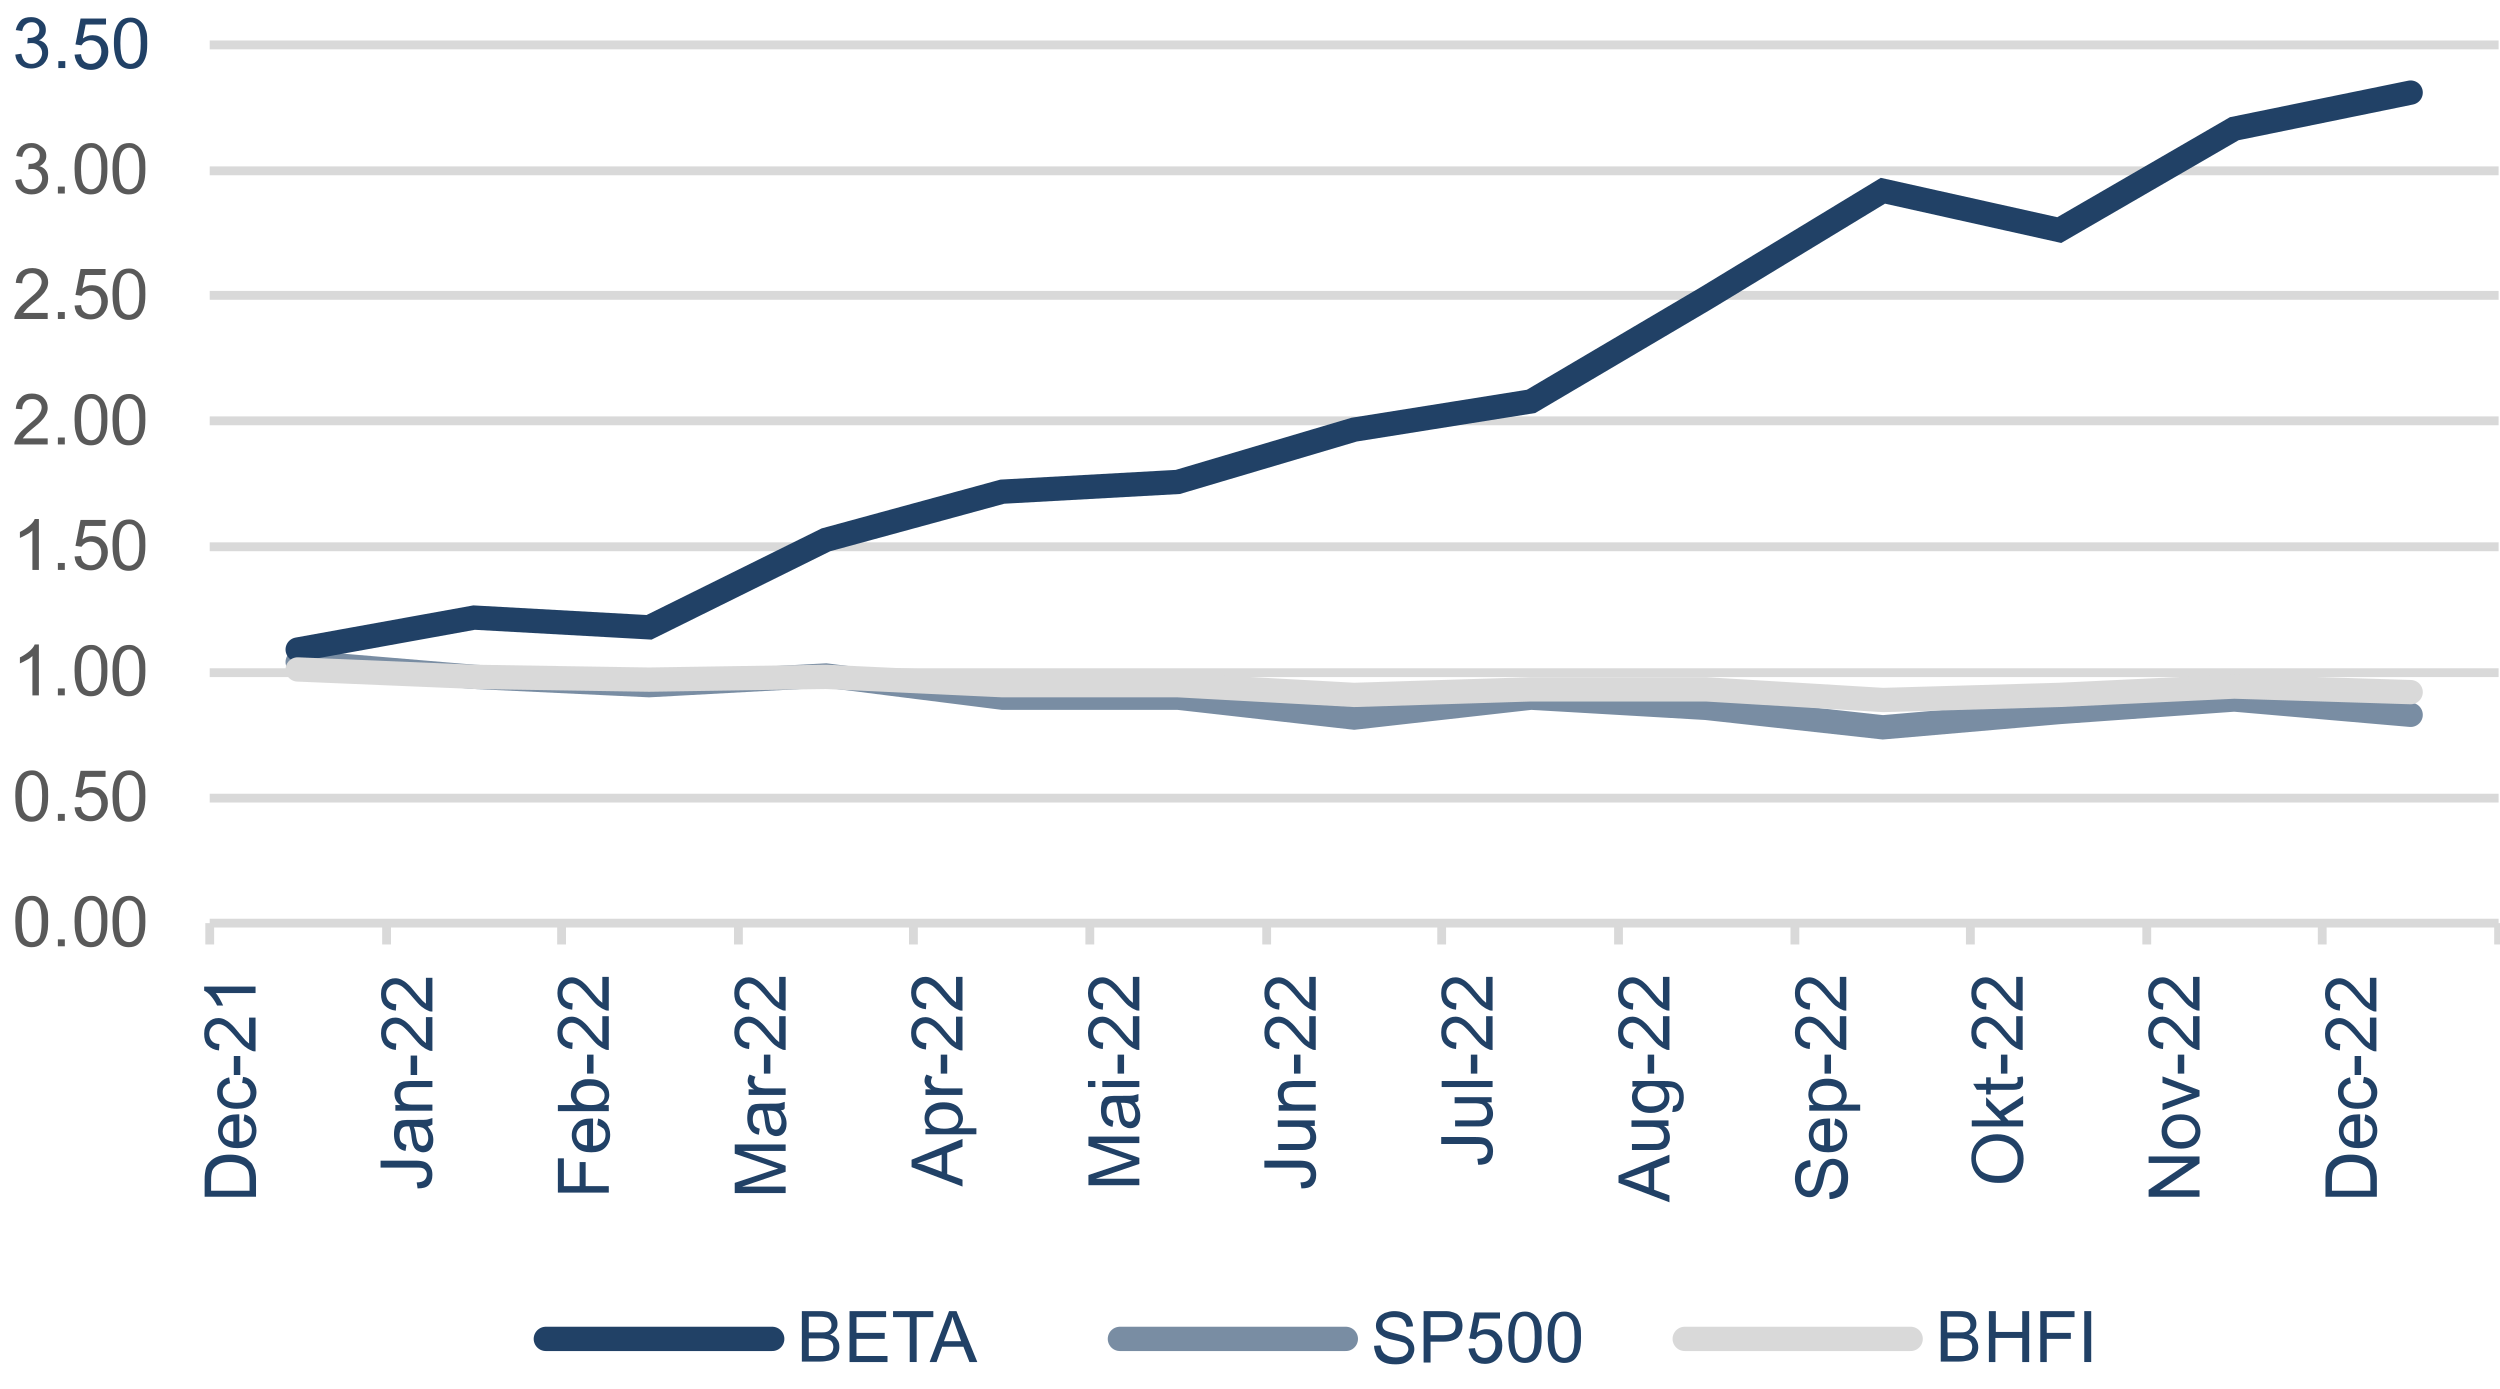 <?xml version="1.0" encoding="utf-8"?>
<!-- Generator: Adobe Illustrator 27.2.0, SVG Export Plug-In . SVG Version: 6.00 Build 0)  -->
<svg version="1.1" id="Layer_1" xmlns="http://www.w3.org/2000/svg" xmlns:xlink="http://www.w3.org/1999/xlink" x="0px" y="0px"
	 viewBox="0 0 540 300" style="enable-background:new 0 0 540 300;" xml:space="preserve">
<style type="text/css">
	.st0{fill:none;stroke:#D9D9D9;stroke-width:1.907;stroke-linejoin:round;stroke-miterlimit:10;}
	.st1{fill:none;stroke:#214166;stroke-width:5.25;stroke-linecap:round;stroke-miterlimit:10;}
	
		.st2{opacity:0.6;fill:none;stroke:#214166;stroke-width:5.25;stroke-linecap:round;stroke-miterlimit:10;enable-background:new    ;}
	.st3{fill:none;stroke:#D9D9D9;stroke-width:5.25;stroke-linecap:round;stroke-linejoin:round;stroke-miterlimit:10;}
	.st4{enable-background:new    ;}
	.st5{fill:#595959;}
	.st6{fill:#214166;}
</style>
<path class="st0" d="M45.3,9.7h494.4 M45.3,36.9h494.4 M45.3,63.8h494.4 M45.3,90.9h494.4 M45.3,118.1h494.4 M45.3,145.3h494.4
	 M45.3,172.4h494.4"/>
<line class="st0" x1="45.3" y1="199.4" x2="539.7" y2="199.4"/>
<path class="st0" d="M539.7,199.4v4.6 M501.6,199.4v4.6 M463.7,199.4v4.6 M425.6,199.4v4.6 M387.7,199.4v4.6 M349.6,199.4v4.6
	 M311.4,199.4v4.6 M273.6,199.4v4.6 M235.4,199.4v4.6 M197.3,199.4v4.6 M159.5,199.4v4.6 M121.3,199.4v4.6 M83.5,199.4v4.6
	 M45.3,199.4v4.6"/>
<polyline class="st1" points="64.3,140.3 102.4,133.4 140.2,135.5 178.4,116.6 216.5,106.2 254.4,104.1 292.5,92.8 330.7,86.7 
	368.5,64.4 406.7,41.2 444.8,49.7 482.6,27.8 520.7,20 "/>
<polyline class="st2" points="64.3,143 102.4,146.2 140.2,148 178.4,145.9 216.5,150.7 254.4,150.7 292.5,155 330.7,150.7 
	368.5,152.9 406.7,157.1 444.8,153.8 482.6,151.1 520.7,154.4 "/>
<polyline class="st3" points="64.3,144.6 102.4,146.2 140.2,146.8 178.4,146.2 216.5,148 254.4,148 292.5,150.1 330.7,148.9 
	368.5,148.9 406.7,151.2 444.8,150.1 482.6,148.3 520.7,149.5 "/>
<g>
	<g class="st4">
		<path class="st5" d="M3.3,199c0-1.3,0.1-2.3,0.4-3.1s0.7-1.4,1.2-1.8c0.5-0.4,1.2-0.6,2-0.6c0.6,0,1.1,0.1,1.5,0.4
			c0.4,0.2,0.8,0.6,1.1,1c0.3,0.4,0.5,1,0.7,1.6c0.2,0.6,0.2,1.5,0.2,2.6c0,1.3-0.1,2.3-0.4,3.1c-0.3,0.8-0.7,1.4-1.2,1.8
			c-0.5,0.4-1.2,0.6-2,0.6c-1.1,0-1.9-0.4-2.5-1.1C3.6,202.6,3.3,201.1,3.3,199z M4.7,199c0,1.8,0.2,3,0.6,3.6
			c0.4,0.6,0.9,0.9,1.6,0.9c0.6,0,1.1-0.3,1.6-0.9C8.8,202,9,200.8,9,199c0-1.8-0.2-3-0.6-3.6c-0.4-0.6-0.9-0.9-1.6-0.9
			c-0.6,0-1.1,0.3-1.5,0.8C4.9,196,4.7,197.2,4.7,199z"/>
	</g>
	<g class="st4">
		<path class="st5" d="M12.5,204.4v-1.5h1.5v1.5H12.5z"/>
	</g>
	<g class="st4">
		<path class="st5" d="M16.1,199c0-1.3,0.1-2.3,0.4-3.1s0.7-1.4,1.2-1.8c0.5-0.4,1.2-0.6,2-0.6c0.6,0,1.1,0.1,1.5,0.4
			c0.4,0.2,0.8,0.6,1.1,1c0.3,0.4,0.5,1,0.7,1.6c0.2,0.6,0.2,1.5,0.2,2.6c0,1.3-0.1,2.3-0.4,3.1c-0.3,0.8-0.7,1.4-1.2,1.8
			c-0.5,0.4-1.2,0.6-2,0.6c-1.1,0-1.9-0.4-2.5-1.1C16.4,202.6,16.1,201.1,16.1,199z M17.5,199c0,1.8,0.2,3,0.6,3.6
			c0.4,0.6,0.9,0.9,1.6,0.9c0.6,0,1.1-0.3,1.6-0.9c0.4-0.6,0.6-1.8,0.6-3.6c0-1.8-0.2-3-0.6-3.6c-0.4-0.6-0.9-0.9-1.6-0.9
			c-0.6,0-1.1,0.3-1.5,0.8C17.7,196,17.5,197.2,17.5,199z"/>
	</g>
	<g class="st4">
		<path class="st5" d="M24.3,199c0-1.3,0.1-2.3,0.4-3.1s0.7-1.4,1.2-1.8c0.5-0.4,1.2-0.6,2-0.6c0.6,0,1.1,0.1,1.5,0.4
			c0.4,0.2,0.8,0.6,1.1,1c0.3,0.4,0.5,1,0.7,1.6c0.2,0.6,0.2,1.5,0.2,2.6c0,1.3-0.1,2.3-0.4,3.1c-0.3,0.8-0.7,1.4-1.2,1.8
			c-0.5,0.4-1.2,0.6-2,0.6c-1.1,0-1.9-0.4-2.5-1.1C24.6,202.6,24.3,201.1,24.3,199z M25.7,199c0,1.8,0.2,3,0.6,3.6
			c0.4,0.6,0.9,0.9,1.6,0.9c0.6,0,1.1-0.3,1.6-0.9c0.4-0.6,0.6-1.8,0.6-3.6c0-1.8-0.2-3-0.6-3.6c-0.4-0.6-0.9-0.9-1.6-0.9
			c-0.6,0-1.1,0.3-1.5,0.8C25.9,196,25.7,197.2,25.7,199z"/>
	</g>
</g>
<g>
	<g class="st4">
		<path class="st5" d="M3.3,171.9c0-1.3,0.1-2.3,0.4-3.1s0.7-1.4,1.2-1.8c0.5-0.4,1.2-0.6,2-0.6c0.6,0,1.1,0.1,1.5,0.4
			c0.4,0.2,0.8,0.6,1.1,1c0.3,0.4,0.5,1,0.7,1.6c0.2,0.6,0.2,1.5,0.2,2.6c0,1.3-0.1,2.3-0.4,3.1c-0.3,0.8-0.7,1.4-1.2,1.8
			c-0.5,0.4-1.2,0.6-2,0.6c-1.1,0-1.9-0.4-2.5-1.1C3.6,175.4,3.3,174,3.3,171.9z M4.7,171.9c0,1.8,0.2,3,0.6,3.6
			c0.4,0.6,0.9,0.9,1.6,0.9c0.6,0,1.1-0.3,1.6-0.9c0.4-0.6,0.6-1.8,0.6-3.6c0-1.8-0.2-3-0.6-3.6c-0.4-0.6-0.9-0.9-1.6-0.9
			c-0.6,0-1.1,0.3-1.5,0.8C4.9,168.9,4.7,170.1,4.7,171.9z"/>
	</g>
	<g class="st4">
		<path class="st5" d="M12.5,177.3v-1.5h1.5v1.5H12.5z"/>
	</g>
	<g class="st4">
		<path class="st5" d="M16.1,174.4l1.4-0.1c0.1,0.7,0.3,1.2,0.7,1.5c0.4,0.3,0.8,0.5,1.4,0.5c0.6,0,1.2-0.2,1.6-0.7
			c0.4-0.5,0.7-1.1,0.7-1.9c0-0.8-0.2-1.4-0.6-1.8c-0.4-0.4-1-0.7-1.7-0.7c-0.4,0-0.8,0.1-1.2,0.3c-0.3,0.2-0.6,0.5-0.8,0.8
			l-1.3-0.2l1.1-5.6h5.4v1.3h-4.4l-0.6,2.9c0.7-0.5,1.3-0.7,2.1-0.7c1,0,1.8,0.3,2.4,1c0.7,0.7,1,1.5,1,2.5c0,1-0.3,1.8-0.9,2.6
			c-0.7,0.9-1.7,1.3-2.9,1.3c-1,0-1.8-0.3-2.4-0.8C16.5,176.1,16.2,175.4,16.1,174.4z"/>
	</g>
	<g class="st4">
		<path class="st5" d="M24.3,171.9c0-1.3,0.1-2.3,0.4-3.1s0.7-1.4,1.2-1.8c0.5-0.4,1.2-0.6,2-0.6c0.6,0,1.1,0.1,1.5,0.4
			c0.4,0.2,0.8,0.6,1.1,1c0.3,0.4,0.5,1,0.7,1.6c0.2,0.6,0.2,1.5,0.2,2.6c0,1.3-0.1,2.3-0.4,3.1c-0.3,0.8-0.7,1.4-1.2,1.8
			c-0.5,0.4-1.2,0.6-2,0.6c-1.1,0-1.9-0.4-2.5-1.1C24.6,175.4,24.3,174,24.3,171.9z M25.7,171.9c0,1.8,0.2,3,0.6,3.6
			c0.4,0.6,0.9,0.9,1.6,0.9c0.6,0,1.1-0.3,1.6-0.9c0.4-0.6,0.6-1.8,0.6-3.6c0-1.8-0.2-3-0.6-3.6c-0.4-0.6-0.9-0.9-1.6-0.9
			c-0.6,0-1.1,0.3-1.5,0.8C25.9,168.9,25.7,170.1,25.7,171.9z"/>
	</g>
</g>
<g>
	<g class="st4">
		<path class="st5" d="M8.3,150.2H7v-8.5c-0.3,0.3-0.7,0.6-1.3,0.9c-0.5,0.3-1,0.5-1.4,0.7V142c0.8-0.4,1.4-0.8,2-1.3
			c0.6-0.5,1-1,1.2-1.5h0.9V150.2z"/>
	</g>
	<g class="st4">
		<path class="st5" d="M12.5,150.2v-1.5h1.5v1.5H12.5z"/>
	</g>
	<g class="st4">
		<path class="st5" d="M16.1,144.8c0-1.3,0.1-2.3,0.4-3.1s0.7-1.4,1.2-1.8c0.5-0.4,1.2-0.6,2-0.6c0.6,0,1.1,0.1,1.5,0.4
			c0.4,0.2,0.8,0.6,1.1,1c0.3,0.4,0.5,1,0.7,1.6c0.2,0.6,0.2,1.5,0.2,2.6c0,1.3-0.1,2.3-0.4,3.1c-0.3,0.8-0.7,1.4-1.2,1.8
			c-0.5,0.4-1.2,0.6-2,0.6c-1.1,0-1.9-0.4-2.5-1.1C16.4,148.3,16.1,146.9,16.1,144.8z M17.5,144.8c0,1.8,0.2,3,0.6,3.6
			c0.4,0.6,0.9,0.9,1.6,0.9c0.6,0,1.1-0.3,1.6-0.9c0.4-0.6,0.6-1.8,0.6-3.6c0-1.8-0.2-3-0.6-3.6c-0.4-0.6-0.9-0.9-1.6-0.9
			c-0.6,0-1.1,0.3-1.5,0.8C17.7,141.8,17.5,143,17.5,144.8z"/>
	</g>
	<g class="st4">
		<path class="st5" d="M24.3,144.8c0-1.3,0.1-2.3,0.4-3.1s0.7-1.4,1.2-1.8c0.5-0.4,1.2-0.6,2-0.6c0.6,0,1.1,0.1,1.5,0.4
			c0.4,0.2,0.8,0.6,1.1,1c0.3,0.4,0.5,1,0.7,1.6c0.2,0.6,0.2,1.5,0.2,2.6c0,1.3-0.1,2.3-0.4,3.1c-0.3,0.8-0.7,1.4-1.2,1.8
			c-0.5,0.4-1.2,0.6-2,0.6c-1.1,0-1.9-0.4-2.5-1.1C24.6,148.3,24.3,146.9,24.3,144.8z M25.7,144.8c0,1.8,0.2,3,0.6,3.6
			c0.4,0.6,0.9,0.9,1.6,0.9c0.6,0,1.1-0.3,1.6-0.9c0.4-0.6,0.6-1.8,0.6-3.6c0-1.8-0.2-3-0.6-3.6c-0.4-0.6-0.9-0.9-1.6-0.9
			c-0.6,0-1.1,0.3-1.5,0.8C25.9,141.8,25.7,143,25.7,144.8z"/>
	</g>
</g>
<g>
	<g class="st4">
		<path class="st5" d="M8.3,123.1H7v-8.5c-0.3,0.3-0.7,0.6-1.3,0.9c-0.5,0.3-1,0.5-1.4,0.7v-1.3c0.8-0.4,1.4-0.8,2-1.3
			c0.6-0.5,1-1,1.2-1.5h0.9V123.1z"/>
	</g>
	<g class="st4">
		<path class="st5" d="M12.5,123.1v-1.5h1.5v1.5H12.5z"/>
	</g>
	<g class="st4">
		<path class="st5" d="M16.1,120.2l1.4-0.1c0.1,0.7,0.3,1.2,0.7,1.5c0.4,0.3,0.8,0.5,1.4,0.5c0.6,0,1.2-0.2,1.6-0.7
			c0.4-0.5,0.7-1.1,0.7-1.9c0-0.8-0.2-1.4-0.6-1.8c-0.4-0.4-1-0.7-1.7-0.7c-0.4,0-0.8,0.1-1.2,0.3c-0.3,0.2-0.6,0.5-0.8,0.8
			l-1.3-0.2l1.1-5.6h5.4v1.3h-4.4l-0.6,2.9c0.7-0.5,1.3-0.7,2.1-0.7c1,0,1.8,0.3,2.4,1c0.7,0.7,1,1.5,1,2.5c0,1-0.3,1.8-0.9,2.6
			c-0.7,0.9-1.7,1.3-2.9,1.3c-1,0-1.8-0.3-2.4-0.8C16.5,121.9,16.2,121.2,16.1,120.2z"/>
	</g>
	<g class="st4">
		<path class="st5" d="M24.3,117.7c0-1.3,0.1-2.3,0.4-3.1s0.7-1.4,1.2-1.8c0.5-0.4,1.2-0.6,2-0.6c0.6,0,1.1,0.1,1.5,0.4
			c0.4,0.2,0.8,0.6,1.1,1c0.3,0.4,0.5,1,0.7,1.6c0.2,0.6,0.2,1.5,0.2,2.6c0,1.3-0.1,2.3-0.4,3.1c-0.3,0.8-0.7,1.4-1.2,1.8
			c-0.5,0.4-1.2,0.6-2,0.6c-1.1,0-1.9-0.4-2.5-1.1C24.6,121.2,24.3,119.8,24.3,117.7z M25.7,117.7c0,1.8,0.2,3,0.6,3.6
			c0.4,0.6,0.9,0.9,1.6,0.9c0.6,0,1.1-0.3,1.6-0.9c0.4-0.6,0.6-1.8,0.6-3.6c0-1.8-0.2-3-0.6-3.6c-0.4-0.6-0.9-0.9-1.6-0.9
			c-0.6,0-1.1,0.3-1.5,0.8C25.9,114.7,25.7,115.9,25.7,117.7z"/>
	</g>
</g>
<g>
	<g class="st4">
		<path class="st5" d="M10.3,94.7V96H3.1c0-0.3,0-0.6,0.2-0.9c0.2-0.5,0.5-1,0.9-1.5c0.4-0.5,1-1,1.8-1.7c1.2-1,2-1.7,2.4-2.3
			c0.4-0.6,0.6-1.1,0.6-1.6c0-0.5-0.2-1-0.6-1.3c-0.4-0.4-0.9-0.5-1.5-0.5c-0.6,0-1.2,0.2-1.5,0.6c-0.4,0.4-0.6,0.9-0.6,1.6
			l-1.4-0.1c0.1-1,0.4-1.8,1.1-2.4C5,85.3,5.9,85,6.9,85c1,0,1.9,0.3,2.5,0.9c0.6,0.6,0.9,1.3,0.9,2.2c0,0.4-0.1,0.9-0.3,1.3
			c-0.2,0.4-0.5,0.9-0.9,1.3c-0.4,0.5-1.1,1.1-2.1,1.9c-0.8,0.7-1.3,1.1-1.5,1.4c-0.2,0.2-0.4,0.5-0.6,0.7H10.3z"/>
	</g>
	<g class="st4">
		<path class="st5" d="M12.5,96v-1.5h1.5V96H12.5z"/>
	</g>
	<g class="st4">
		<path class="st5" d="M16.1,90.6c0-1.3,0.1-2.3,0.4-3.1s0.7-1.4,1.2-1.8c0.5-0.4,1.2-0.6,2-0.6c0.6,0,1.1,0.1,1.5,0.4
			c0.4,0.2,0.8,0.6,1.1,1c0.3,0.4,0.5,1,0.7,1.6c0.2,0.6,0.2,1.5,0.2,2.6c0,1.3-0.1,2.3-0.4,3.1c-0.3,0.8-0.7,1.4-1.2,1.8
			c-0.5,0.4-1.2,0.6-2,0.6c-1.1,0-1.9-0.4-2.5-1.1C16.4,94.1,16.1,92.7,16.1,90.6z M17.5,90.6c0,1.8,0.2,3,0.6,3.6
			c0.4,0.6,0.9,0.9,1.6,0.9c0.6,0,1.1-0.3,1.6-0.9c0.4-0.6,0.6-1.8,0.6-3.6c0-1.8-0.2-3-0.6-3.6c-0.4-0.6-0.9-0.9-1.6-0.9
			c-0.6,0-1.1,0.3-1.5,0.8C17.7,87.6,17.5,88.8,17.5,90.6z"/>
	</g>
	<g class="st4">
		<path class="st5" d="M24.3,90.6c0-1.3,0.1-2.3,0.4-3.1s0.7-1.4,1.2-1.8c0.5-0.4,1.2-0.6,2-0.6c0.6,0,1.1,0.1,1.5,0.4
			c0.4,0.2,0.8,0.6,1.1,1c0.3,0.4,0.5,1,0.7,1.6c0.2,0.6,0.2,1.5,0.2,2.6c0,1.3-0.1,2.3-0.4,3.1c-0.3,0.8-0.7,1.4-1.2,1.8
			c-0.5,0.4-1.2,0.6-2,0.6c-1.1,0-1.9-0.4-2.5-1.1C24.6,94.1,24.3,92.7,24.3,90.6z M25.7,90.6c0,1.8,0.2,3,0.6,3.6
			c0.4,0.6,0.9,0.9,1.6,0.9c0.6,0,1.1-0.3,1.6-0.9c0.4-0.6,0.6-1.8,0.6-3.6c0-1.8-0.2-3-0.6-3.6c-0.4-0.6-0.9-0.9-1.6-0.9
			c-0.6,0-1.1,0.3-1.5,0.8C25.9,87.6,25.7,88.8,25.7,90.6z"/>
	</g>
</g>
<g>
	<g class="st4">
		<path class="st5" d="M10.3,67.6v1.3H3.1c0-0.3,0-0.6,0.2-0.9c0.2-0.5,0.5-1,0.9-1.5c0.4-0.5,1-1,1.8-1.7c1.2-1,2-1.7,2.4-2.3
			c0.4-0.6,0.6-1.1,0.6-1.6c0-0.5-0.2-1-0.6-1.3C8,59.2,7.5,59,6.9,59c-0.6,0-1.2,0.2-1.5,0.6c-0.4,0.4-0.6,0.9-0.6,1.6l-1.4-0.1
			c0.1-1,0.4-1.8,1.1-2.4c0.6-0.5,1.4-0.8,2.5-0.8c1,0,1.9,0.3,2.5,0.9c0.6,0.6,0.9,1.3,0.9,2.2c0,0.4-0.1,0.9-0.3,1.3
			c-0.2,0.4-0.5,0.9-0.9,1.3c-0.4,0.5-1.1,1.1-2.1,1.9c-0.8,0.7-1.3,1.1-1.5,1.4c-0.2,0.2-0.4,0.5-0.6,0.7H10.3z"/>
	</g>
	<g class="st4">
		<path class="st5" d="M12.5,68.9v-1.5h1.5v1.5H12.5z"/>
	</g>
	<g class="st4">
		<path class="st5" d="M16.1,66l1.4-0.1c0.1,0.7,0.3,1.2,0.7,1.5c0.4,0.3,0.8,0.5,1.4,0.5c0.6,0,1.2-0.2,1.6-0.7
			c0.4-0.5,0.7-1.1,0.7-1.9c0-0.8-0.2-1.4-0.6-1.8c-0.4-0.4-1-0.7-1.7-0.7c-0.4,0-0.8,0.1-1.2,0.3c-0.3,0.2-0.6,0.5-0.8,0.8
			l-1.3-0.2l1.1-5.6h5.4v1.3h-4.4l-0.6,2.9c0.7-0.5,1.3-0.7,2.1-0.7c1,0,1.8,0.3,2.4,1c0.7,0.7,1,1.5,1,2.5c0,1-0.3,1.8-0.9,2.6
			c-0.7,0.9-1.7,1.3-2.9,1.3c-1,0-1.8-0.3-2.4-0.8C16.5,67.7,16.2,67,16.1,66z"/>
	</g>
	<g class="st4">
		<path class="st5" d="M24.3,63.5c0-1.3,0.1-2.3,0.4-3.1s0.7-1.4,1.2-1.8c0.5-0.4,1.2-0.6,2-0.6c0.6,0,1.1,0.1,1.5,0.4
			c0.4,0.2,0.8,0.6,1.1,1c0.3,0.4,0.5,1,0.7,1.6c0.2,0.6,0.2,1.5,0.2,2.6c0,1.3-0.1,2.3-0.4,3.1c-0.3,0.8-0.7,1.4-1.2,1.8
			c-0.5,0.4-1.2,0.6-2,0.6c-1.1,0-1.9-0.4-2.5-1.1C24.6,67.1,24.3,65.6,24.3,63.5z M25.7,63.5c0,1.8,0.2,3,0.6,3.6
			c0.4,0.6,0.9,0.9,1.6,0.9c0.6,0,1.1-0.3,1.6-0.9c0.4-0.6,0.6-1.8,0.6-3.6c0-1.8-0.2-3-0.6-3.6C29,59.3,28.4,59,27.8,59
			c-0.6,0-1.1,0.3-1.5,0.8C25.9,60.5,25.7,61.7,25.7,63.5z"/>
	</g>
</g>
<g>
	<g class="st4">
		<path class="st5" d="M3.3,38.9l1.3-0.2C4.8,39.5,5,40,5.4,40.4c0.4,0.3,0.8,0.5,1.4,0.5c0.6,0,1.2-0.2,1.6-0.7
			c0.4-0.4,0.7-1,0.7-1.6c0-0.6-0.2-1.1-0.6-1.5c-0.4-0.4-0.9-0.6-1.5-0.6c-0.3,0-0.6,0-0.9,0.1l0.1-1.2c0.1,0,0.2,0,0.2,0
			c0.6,0,1.1-0.1,1.5-0.4c0.5-0.3,0.7-0.8,0.7-1.4c0-0.5-0.2-0.9-0.5-1.2c-0.3-0.3-0.8-0.5-1.3-0.5c-0.5,0-1,0.2-1.3,0.5
			s-0.6,0.8-0.7,1.5l-1.3-0.2c0.2-0.9,0.5-1.6,1.1-2.1c0.6-0.5,1.3-0.7,2.2-0.7c0.6,0,1.1,0.1,1.6,0.4c0.5,0.3,0.9,0.6,1.2,1
			c0.3,0.4,0.4,0.9,0.4,1.4c0,0.5-0.1,0.9-0.4,1.3s-0.6,0.7-1.1,0.9C9,36,9.5,36.3,9.9,36.8c0.4,0.5,0.5,1.1,0.5,1.8
			c0,1-0.3,1.8-1,2.4c-0.7,0.7-1.6,1-2.6,1c-1,0-1.8-0.3-2.4-0.9C3.7,40.6,3.4,39.8,3.3,38.9z"/>
	</g>
	<g class="st4">
		<path class="st5" d="M12.5,41.8v-1.5h1.5v1.5H12.5z"/>
	</g>
	<g class="st4">
		<path class="st5" d="M16.1,36.4c0-1.3,0.1-2.3,0.4-3.1s0.7-1.4,1.2-1.8c0.5-0.4,1.2-0.6,2-0.6c0.6,0,1.1,0.1,1.5,0.4
			c0.4,0.2,0.8,0.6,1.1,1c0.3,0.4,0.5,1,0.7,1.6c0.2,0.6,0.2,1.5,0.2,2.6c0,1.3-0.1,2.3-0.4,3.1c-0.3,0.8-0.7,1.4-1.2,1.8
			c-0.5,0.4-1.2,0.6-2,0.6c-1.1,0-1.9-0.4-2.5-1.1C16.4,39.9,16.1,38.5,16.1,36.4z M17.5,36.4c0,1.8,0.2,3,0.6,3.6
			c0.4,0.6,0.9,0.9,1.6,0.9c0.6,0,1.1-0.3,1.6-0.9c0.4-0.6,0.6-1.8,0.6-3.6c0-1.8-0.2-3-0.6-3.6c-0.4-0.6-0.9-0.9-1.6-0.9
			c-0.6,0-1.1,0.3-1.5,0.8C17.7,33.4,17.5,34.6,17.5,36.4z"/>
	</g>
	<g class="st4">
		<path class="st5" d="M24.3,36.4c0-1.3,0.1-2.3,0.4-3.1s0.7-1.4,1.2-1.8c0.5-0.4,1.2-0.6,2-0.6c0.6,0,1.1,0.1,1.5,0.4
			c0.4,0.2,0.8,0.6,1.1,1c0.3,0.4,0.5,1,0.7,1.6c0.2,0.6,0.2,1.5,0.2,2.6c0,1.3-0.1,2.3-0.4,3.1c-0.3,0.8-0.7,1.4-1.2,1.8
			c-0.5,0.4-1.2,0.6-2,0.6c-1.1,0-1.9-0.4-2.5-1.1C24.6,39.9,24.3,38.5,24.3,36.4z M25.7,36.4c0,1.8,0.2,3,0.6,3.6
			c0.4,0.6,0.9,0.9,1.6,0.9c0.6,0,1.1-0.3,1.6-0.9c0.4-0.6,0.6-1.8,0.6-3.6c0-1.8-0.2-3-0.6-3.6c-0.4-0.6-0.9-0.9-1.6-0.9
			c-0.6,0-1.1,0.3-1.5,0.8C25.9,33.4,25.7,34.6,25.7,36.4z"/>
	</g>
</g>
<g>
	<g>
		<g class="st4">
			<path class="st6" d="M3.3,11.8l1.3-0.2c0.2,0.8,0.4,1.3,0.8,1.7c0.4,0.3,0.8,0.5,1.4,0.5c0.6,0,1.2-0.2,1.6-0.7
				c0.4-0.4,0.7-1,0.7-1.6c0-0.6-0.2-1.1-0.6-1.5C8,9.5,7.5,9.3,6.9,9.3c-0.3,0-0.6,0-1,0.1l0.1-1.2c0.1,0,0.2,0,0.2,0
				c0.6,0,1.1-0.1,1.6-0.4s0.7-0.8,0.7-1.4c0-0.5-0.2-0.9-0.5-1.2C7.7,4.9,7.3,4.8,6.8,4.8c-0.5,0-1,0.2-1.3,0.5
				C5.1,5.6,4.9,6.1,4.8,6.7L3.4,6.5C3.6,5.6,4,4.9,4.5,4.4s1.3-0.7,2.2-0.7c0.6,0,1.2,0.1,1.7,0.4c0.5,0.3,0.9,0.6,1.2,1.1
				C9.8,5.5,9.9,6,9.9,6.5c0,0.5-0.1,0.9-0.4,1.3S8.9,8.5,8.4,8.7c0.6,0.1,1.2,0.5,1.5,0.9c0.4,0.5,0.5,1.1,0.5,1.8
				c0,1-0.4,1.8-1,2.4s-1.6,1-2.7,1c-1,0-1.8-0.3-2.4-0.9C3.7,13.4,3.4,12.7,3.3,11.8z"/>
			<path class="st6" d="M12.6,14.7v-1.5h1.5v1.5H12.6z"/>
			<path class="st6" d="M16.1,11.8l1.4-0.1c0.1,0.7,0.3,1.2,0.7,1.6c0.4,0.3,0.8,0.5,1.4,0.5c0.6,0,1.2-0.2,1.6-0.7
				c0.4-0.5,0.7-1.1,0.7-1.9c0-0.8-0.2-1.4-0.6-1.8s-1-0.7-1.7-0.7c-0.4,0-0.8,0.1-1.2,0.3s-0.6,0.5-0.8,0.8l-1.3-0.2l1.1-5.6h5.5
				v1.3h-4.4l-0.6,3c0.7-0.5,1.4-0.7,2.1-0.7c1,0,1.8,0.3,2.4,1c0.7,0.7,1,1.5,1,2.6c0,1-0.3,1.9-0.9,2.6c-0.7,0.9-1.7,1.3-2.9,1.3
				c-1,0-1.8-0.3-2.4-0.8C16.5,13.5,16.2,12.7,16.1,11.8z"/>
			<path class="st6" d="M24.6,9.3c0-1.3,0.1-2.3,0.4-3.1c0.3-0.8,0.7-1.4,1.2-1.8c0.5-0.4,1.2-0.6,2-0.6c0.6,0,1.1,0.1,1.6,0.4
				c0.4,0.2,0.8,0.6,1.1,1s0.5,1,0.7,1.6c0.2,0.6,0.2,1.5,0.2,2.6c0,1.3-0.1,2.3-0.4,3.1c-0.3,0.8-0.7,1.4-1.2,1.8
				c-0.5,0.4-1.2,0.6-2,0.6c-1.1,0-1.9-0.4-2.5-1.1C25,12.8,24.6,11.3,24.6,9.3z M26,9.3c0,1.8,0.2,3,0.6,3.6
				c0.4,0.6,0.9,0.9,1.6,0.9c0.6,0,1.1-0.3,1.6-0.9c0.4-0.6,0.6-1.8,0.6-3.6c0-1.8-0.2-3-0.6-3.6c-0.4-0.6-0.9-0.9-1.6-0.9
				c-0.6,0-1.1,0.3-1.5,0.8C26.2,6.2,26,7.5,26,9.3z"/>
		</g>
	</g>
</g>
<line class="st1" x1="117.9" y1="289.2" x2="166.8" y2="289.2"/>
<g>
	<g>
		<g class="st4">
			<path class="st6" d="M173.2,294.2v-11h4.1c0.8,0,1.5,0.1,2,0.3c0.5,0.2,0.9,0.6,1.2,1c0.3,0.5,0.4,0.9,0.4,1.5
				c0,0.5-0.1,0.9-0.4,1.3c-0.3,0.4-0.6,0.7-1.2,1c0.7,0.2,1.2,0.5,1.5,1c0.4,0.5,0.5,1,0.5,1.7c0,0.5-0.1,1-0.3,1.4
				c-0.2,0.4-0.5,0.8-0.8,1c-0.3,0.2-0.7,0.4-1.2,0.5c-0.5,0.1-1.1,0.2-1.8,0.2H173.2z M174.7,287.8h2.4c0.6,0,1.1,0,1.4-0.1
				c0.4-0.1,0.6-0.3,0.8-0.5c0.2-0.3,0.3-0.6,0.3-1c0-0.4-0.1-0.7-0.3-1c-0.2-0.3-0.4-0.5-0.7-0.6c-0.3-0.1-0.9-0.2-1.7-0.2h-2.2
				V287.8z M174.7,292.9h2.7c0.5,0,0.8,0,1-0.1c0.3-0.1,0.6-0.2,0.8-0.3c0.2-0.1,0.4-0.3,0.6-0.6c0.1-0.3,0.2-0.6,0.2-0.9
				c0-0.4-0.1-0.8-0.3-1.1c-0.2-0.3-0.5-0.5-0.9-0.6c-0.4-0.1-0.9-0.2-1.6-0.2h-2.5V292.9z"/>
			<path class="st6" d="M183.5,294.2v-11h7.9v1.3H185v3.4h6.1v1.3H185v3.7h6.7v1.3H183.5z"/>
			<path class="st6" d="M196.5,294.2v-9.7h-3.6v-1.3h8.7v1.3H198v9.7H196.5z"/>
			<path class="st6" d="M200.8,294.2l4.2-11h1.6l4.5,11h-1.7l-1.3-3.3h-4.6l-1.2,3.3H200.8z M203.9,289.7h3.7l-1.1-3
				c-0.3-0.9-0.6-1.7-0.8-2.3c-0.1,0.7-0.3,1.4-0.6,2.1L203.9,289.7z"/>
		</g>
	</g>
</g>
<line class="st2" x1="241.9" y1="289.2" x2="290.7" y2="289.2"/>
<g>
	<g>
		<g class="st4">
			<path class="st6" d="M296.8,290.7l1.4-0.1c0.1,0.5,0.2,1,0.5,1.4c0.2,0.4,0.6,0.6,1.1,0.9c0.5,0.2,1.1,0.3,1.7,0.3
				c0.6,0,1-0.1,1.5-0.2c0.4-0.2,0.7-0.4,0.9-0.7c0.2-0.3,0.3-0.6,0.3-0.9c0-0.3-0.1-0.6-0.3-0.9c-0.2-0.3-0.5-0.5-1-0.6
				c-0.3-0.1-0.9-0.3-2-0.5s-1.7-0.5-2.1-0.7c-0.5-0.3-0.9-0.6-1.2-1c-0.3-0.4-0.4-0.9-0.4-1.4c0-0.6,0.2-1.1,0.5-1.6
				c0.3-0.5,0.8-0.8,1.4-1.1c0.6-0.2,1.3-0.4,2-0.4c0.8,0,1.5,0.1,2.2,0.4c0.6,0.3,1.1,0.6,1.4,1.2s0.5,1.1,0.5,1.7l-1.4,0.1
				c-0.1-0.7-0.3-1.2-0.8-1.6c-0.4-0.4-1.1-0.5-1.9-0.5c-0.9,0-1.5,0.2-1.9,0.5s-0.6,0.7-0.6,1.2c0,0.4,0.1,0.7,0.4,1
				c0.3,0.3,1,0.5,2.2,0.8c1.2,0.3,2,0.5,2.4,0.7c0.6,0.3,1.1,0.7,1.4,1.1s0.5,1,0.5,1.6c0,0.6-0.2,1.1-0.5,1.7
				c-0.3,0.5-0.8,0.9-1.4,1.2s-1.3,0.4-2.1,0.4c-1,0-1.8-0.1-2.5-0.4c-0.7-0.3-1.2-0.7-1.6-1.3C297,292,296.8,291.4,296.8,290.7z"/>
			<path class="st6" d="M307.5,294.2v-11h4.1c0.7,0,1.3,0,1.7,0.1c0.5,0.1,1,0.3,1.4,0.5c0.4,0.3,0.7,0.6,0.9,1.1
				c0.2,0.5,0.3,1,0.3,1.5c0,0.9-0.3,1.7-0.9,2.4c-0.6,0.6-1.7,1-3.2,1H309v4.5H307.5z M309,288.4h2.8c0.9,0,1.6-0.2,2-0.5
				c0.4-0.3,0.6-0.8,0.6-1.5c0-0.5-0.1-0.9-0.3-1.2c-0.2-0.3-0.5-0.5-0.9-0.6c-0.2-0.1-0.7-0.1-1.4-0.1H309V288.4z"/>
			<path class="st6" d="M317.2,291.3l1.4-0.1c0.1,0.7,0.3,1.2,0.7,1.6c0.4,0.3,0.8,0.5,1.4,0.5c0.6,0,1.2-0.2,1.6-0.7
				c0.4-0.5,0.7-1.1,0.7-1.9c0-0.8-0.2-1.4-0.6-1.8s-1-0.7-1.7-0.7c-0.4,0-0.8,0.1-1.2,0.3s-0.6,0.5-0.8,0.8l-1.3-0.2l1.1-5.6h5.5
				v1.3h-4.4l-0.6,3c0.7-0.5,1.4-0.7,2.1-0.7c1,0,1.8,0.3,2.4,1c0.7,0.7,1,1.5,1,2.6c0,1-0.3,1.9-0.9,2.6c-0.7,0.9-1.7,1.3-2.9,1.3
				c-1,0-1.8-0.3-2.4-0.8C317.7,293,317.3,292.2,317.2,291.3z"/>
			<path class="st6" d="M325.8,288.8c0-1.3,0.1-2.3,0.4-3.1c0.3-0.8,0.7-1.4,1.2-1.8c0.5-0.4,1.2-0.6,2-0.6c0.6,0,1.1,0.1,1.6,0.4
				c0.4,0.2,0.8,0.6,1.1,1c0.3,0.4,0.5,1,0.7,1.6c0.2,0.6,0.2,1.5,0.2,2.6c0,1.3-0.1,2.3-0.4,3.1c-0.3,0.8-0.7,1.4-1.2,1.8
				c-0.5,0.4-1.2,0.6-2,0.6c-1.1,0-1.9-0.4-2.5-1.1C326.1,292.3,325.8,290.8,325.8,288.8z M327.1,288.8c0,1.8,0.2,3,0.6,3.6
				c0.4,0.6,0.9,0.9,1.6,0.9c0.6,0,1.1-0.3,1.6-0.9c0.4-0.6,0.6-1.8,0.6-3.6c0-1.8-0.2-3-0.6-3.6c-0.4-0.6-0.9-0.9-1.6-0.9
				c-0.6,0-1.1,0.3-1.5,0.8C327.4,285.7,327.1,287,327.1,288.8z"/>
			<path class="st6" d="M334.3,288.8c0-1.3,0.1-2.3,0.4-3.1c0.3-0.8,0.7-1.4,1.2-1.8c0.5-0.4,1.2-0.6,2-0.6c0.6,0,1.1,0.1,1.6,0.4
				s0.8,0.6,1.1,1s0.5,1,0.7,1.6s0.2,1.5,0.2,2.6c0,1.3-0.1,2.3-0.4,3.1c-0.3,0.8-0.7,1.4-1.2,1.8c-0.5,0.4-1.2,0.6-2,0.6
				c-1.1,0-1.9-0.4-2.5-1.1C334.6,292.3,334.3,290.8,334.3,288.8z M335.7,288.8c0,1.8,0.2,3,0.6,3.6c0.4,0.6,0.9,0.9,1.6,0.9
				c0.6,0,1.1-0.3,1.6-0.9c0.4-0.6,0.6-1.8,0.6-3.6c0-1.8-0.2-3-0.6-3.6c-0.4-0.6-0.9-0.9-1.6-0.9c-0.6,0-1.1,0.3-1.5,0.8
				C335.9,285.7,335.7,287,335.7,288.8z"/>
		</g>
	</g>
</g>
<line class="st3" x1="363.9" y1="289.2" x2="412.7" y2="289.2"/>
<g>
	<g>
		<g class="st4">
			<path class="st6" d="M419.2,294.2v-11h4.1c0.8,0,1.5,0.1,2,0.3s0.9,0.6,1.2,1c0.3,0.5,0.4,0.9,0.4,1.5c0,0.5-0.1,0.9-0.4,1.3
				c-0.3,0.4-0.6,0.7-1.2,1c0.7,0.2,1.2,0.5,1.5,1s0.5,1,0.5,1.7c0,0.5-0.1,1-0.3,1.4c-0.2,0.4-0.5,0.8-0.8,1
				c-0.3,0.2-0.7,0.4-1.2,0.5c-0.5,0.1-1.1,0.2-1.8,0.2H419.2z M420.7,287.8h2.4c0.6,0,1.1,0,1.4-0.1c0.4-0.1,0.6-0.3,0.8-0.5
				c0.2-0.3,0.3-0.6,0.3-1c0-0.4-0.1-0.7-0.3-1c-0.2-0.3-0.4-0.5-0.8-0.6c-0.3-0.1-0.9-0.2-1.7-0.2h-2.2V287.8z M420.7,292.9h2.7
				c0.5,0,0.8,0,1-0.1c0.3-0.1,0.6-0.2,0.8-0.3s0.4-0.3,0.6-0.6c0.1-0.3,0.2-0.6,0.2-0.9c0-0.4-0.1-0.8-0.3-1.1
				c-0.2-0.3-0.5-0.5-0.9-0.6c-0.4-0.1-0.9-0.2-1.6-0.2h-2.5V292.9z"/>
			<path class="st6" d="M429.6,294.2v-11h1.5v4.5h5.7v-4.5h1.5v11h-1.5V289H431v5.2H429.6z"/>
			<path class="st6" d="M440.7,294.2v-11h7.4v1.3h-6v3.4h5.2v1.3h-5.2v5H440.7z"/>
			<path class="st6" d="M450.2,294.2v-11h1.5v11H450.2z"/>
		</g>
	</g>
</g>
<g>
	<g class="st4">
		<path class="st6" d="M55.2,258.5h-11v-3.8c0-0.9,0.1-1.5,0.2-2c0.1-0.6,0.4-1.2,0.8-1.6c0.5-0.6,1.1-1,1.9-1.3
			c0.8-0.3,1.6-0.4,2.6-0.4c0.8,0,1.6,0.1,2.2,0.3c0.6,0.2,1.2,0.4,1.6,0.8s0.8,0.6,1,1s0.4,0.8,0.6,1.3c0.1,0.5,0.2,1.1,0.2,1.8
			V258.5z M53.9,257.1v-2.3c0-0.7-0.1-1.3-0.2-1.7c-0.1-0.4-0.3-0.7-0.6-1c-0.3-0.3-0.8-0.6-1.4-0.8s-1.3-0.3-2.1-0.3
			c-1.1,0-2,0.2-2.6,0.6c-0.6,0.4-1,0.8-1.2,1.4c-0.1,0.4-0.2,1-0.2,1.9v2.3H53.9z"/>
		<path class="st6" d="M52.6,242.1l0.2-1.4c0.8,0.2,1.4,0.6,1.9,1.2c0.4,0.6,0.7,1.4,0.7,2.3c0,1.2-0.4,2.1-1.1,2.8s-1.7,1-3,1
			c-1.3,0-2.4-0.3-3.1-1c-0.7-0.7-1.1-1.6-1.1-2.7c0-1.1,0.4-1.9,1.1-2.6c0.7-0.7,1.7-1,3.1-1c0.1,0,0.2,0,0.4,0v5.9
			c0.9,0,1.5-0.3,2-0.7s0.7-1,0.7-1.7c0-0.5-0.1-0.9-0.4-1.3C53.6,242.6,53.2,242.4,52.6,242.1z M50.4,246.6v-4.4
			c-0.7,0.1-1.2,0.2-1.5,0.5c-0.5,0.4-0.8,1-0.8,1.7c0,0.6,0.2,1.1,0.6,1.6C49.2,246.3,49.8,246.5,50.4,246.6z"/>
		<path class="st6" d="M52.3,233.9l0.2-1.3c0.9,0.1,1.6,0.5,2.1,1.1c0.5,0.6,0.8,1.3,0.8,2.2c0,1.1-0.4,2-1.1,2.6
			c-0.7,0.7-1.7,1-3.1,1c-0.9,0-1.6-0.1-2.3-0.4c-0.6-0.3-1.1-0.7-1.5-1.3s-0.5-1.2-0.5-1.9c0-0.9,0.2-1.6,0.7-2.1
			c0.4-0.5,1.1-0.9,1.9-1.1l0.2,1.3c-0.5,0.1-0.9,0.3-1.2,0.7c-0.3,0.3-0.4,0.7-0.4,1.2c0,0.7,0.2,1.2,0.7,1.7
			c0.5,0.4,1.3,0.6,2.3,0.6c1.1,0,1.8-0.2,2.3-0.6c0.5-0.4,0.7-0.9,0.7-1.6c0-0.5-0.2-1-0.5-1.3C53.5,234.2,53,234,52.3,233.9z"/>
	</g>
	<g class="st4">
		<path class="st6" d="M51.9,232.2h-1.4v-4.1h1.4V232.2z"/>
	</g>
	<g class="st4">
		<path class="st6" d="M53.9,219.8h1.3v7.3c-0.3,0-0.6,0-0.9-0.2c-0.5-0.2-1-0.5-1.5-0.9s-1-1-1.7-1.8c-1-1.2-1.8-2-2.3-2.4
			c-0.6-0.4-1.1-0.6-1.6-0.6c-0.5,0-1,0.2-1.4,0.6s-0.6,0.9-0.6,1.5c0,0.6,0.2,1.2,0.6,1.6s0.9,0.6,1.6,0.6l-0.1,1.4
			c-1-0.1-1.8-0.5-2.4-1.1s-0.8-1.5-0.8-2.5c0-1.1,0.3-1.9,0.9-2.5c0.6-0.6,1.3-0.9,2.2-0.9c0.4,0,0.9,0.1,1.3,0.3
			c0.4,0.2,0.9,0.5,1.3,0.9c0.5,0.4,1.1,1.1,1.9,2.1c0.7,0.8,1.1,1.3,1.4,1.6c0.2,0.2,0.5,0.4,0.7,0.6V219.8z"/>
		<path class="st6" d="M55.2,213.2v1.3h-8.6c0.3,0.3,0.6,0.8,0.9,1.3c0.3,0.5,0.5,1,0.7,1.4h-1.3c-0.4-0.8-0.8-1.4-1.3-2
			c-0.5-0.6-1-1-1.5-1.2v-0.9H55.2z"/>
	</g>
</g>
<g>
	<g class="st4">
		<path class="st6" d="M90.2,256.7l-0.2-1.3c0.8,0,1.4-0.2,1.7-0.5c0.3-0.3,0.5-0.7,0.5-1.2c0-0.4-0.1-0.7-0.3-0.9
			c-0.2-0.3-0.4-0.4-0.7-0.5s-0.7-0.1-1.4-0.1h-7.6v-1.5h7.5c0.9,0,1.6,0.1,2.1,0.3c0.5,0.2,0.9,0.6,1.2,1.1s0.4,1,0.4,1.7
			c0,1-0.3,1.7-0.8,2.2S91.3,256.7,90.2,256.7z"/>
		<path class="st6" d="M92.4,243.3c0.4,0.5,0.7,1,0.9,1.4s0.3,1,0.3,1.5c0,0.9-0.2,1.5-0.6,2s-1,0.7-1.6,0.7c-0.4,0-0.7-0.1-1.1-0.3
			s-0.6-0.4-0.8-0.7c-0.2-0.3-0.3-0.6-0.4-1c-0.1-0.3-0.1-0.7-0.2-1.2c-0.1-1.1-0.3-1.9-0.5-2.4c-0.2,0-0.3,0-0.4,0
			c-0.5,0-0.9,0.1-1.2,0.4c-0.3,0.3-0.5,0.9-0.5,1.5c0,0.6,0.1,1.1,0.3,1.4c0.2,0.3,0.6,0.5,1.2,0.7l-0.2,1.3
			c-0.6-0.1-1-0.3-1.4-0.6c-0.3-0.3-0.6-0.7-0.8-1.2c-0.2-0.5-0.3-1.1-0.3-1.8c0-0.7,0.1-1.2,0.2-1.7c0.2-0.4,0.4-0.7,0.6-0.9
			c0.2-0.2,0.5-0.3,0.9-0.4c0.2,0,0.6-0.1,1.2-0.1H90c1.3,0,2,0,2.4-0.1c0.3-0.1,0.7-0.2,1-0.3v1.4
			C93.1,243.1,92.8,243.2,92.4,243.3z M89.4,243.4c0.2,0.5,0.4,1.2,0.5,2.2c0.1,0.6,0.2,0.9,0.3,1.2c0.1,0.2,0.2,0.4,0.4,0.5
			s0.4,0.2,0.6,0.2c0.4,0,0.7-0.1,0.9-0.4c0.2-0.3,0.4-0.7,0.4-1.2c0-0.5-0.1-1-0.3-1.4c-0.2-0.4-0.5-0.7-0.9-0.9
			c-0.3-0.1-0.8-0.2-1.3-0.2H89.4z"/>
		<path class="st6" d="M93.4,239.9h-8v-1.2h1.1c-0.9-0.6-1.3-1.4-1.3-2.5c0-0.5,0.1-0.9,0.3-1.3c0.2-0.4,0.4-0.7,0.7-0.9
			c0.3-0.2,0.6-0.3,1-0.4c0.2,0,0.7-0.1,1.3-0.1h4.9v1.3h-4.8c-0.5,0-1,0.1-1.2,0.2c-0.3,0.1-0.5,0.3-0.7,0.6
			c-0.2,0.3-0.2,0.6-0.2,0.9c0,0.6,0.2,1.1,0.5,1.5c0.4,0.4,1.1,0.6,2.1,0.6h4.3V239.9z"/>
	</g>
	<g class="st4">
		<path class="st6" d="M90.1,232.2h-1.4V228h1.4V232.2z"/>
	</g>
	<g class="st4">
		<path class="st6" d="M92.1,219.7h1.3v7.3c-0.3,0-0.6,0-0.9-0.2c-0.5-0.2-1-0.5-1.5-0.9s-1-1-1.7-1.8c-1-1.2-1.8-2-2.3-2.4
			s-1.1-0.6-1.6-0.6c-0.5,0-1,0.2-1.4,0.6c-0.4,0.4-0.6,0.9-0.6,1.5c0,0.6,0.2,1.2,0.6,1.6s0.9,0.6,1.6,0.6l-0.1,1.4
			c-1-0.1-1.8-0.5-2.4-1.1c-0.5-0.6-0.8-1.5-0.8-2.5c0-1.1,0.3-1.9,0.9-2.5c0.6-0.6,1.3-0.9,2.2-0.9c0.4,0,0.9,0.1,1.3,0.3
			s0.9,0.5,1.3,0.9c0.5,0.4,1.1,1.1,1.9,2.1c0.7,0.8,1.1,1.3,1.4,1.6c0.2,0.2,0.5,0.4,0.7,0.6V219.7z"/>
		<path class="st6" d="M92.1,211.2h1.3v7.3c-0.3,0-0.6,0-0.9-0.2c-0.5-0.2-1-0.5-1.5-0.9c-0.5-0.4-1-1-1.7-1.8c-1-1.2-1.8-2-2.3-2.4
			s-1.1-0.6-1.6-0.6c-0.5,0-1,0.2-1.4,0.6c-0.4,0.4-0.6,0.9-0.6,1.5c0,0.6,0.2,1.2,0.6,1.6c0.4,0.4,0.9,0.6,1.6,0.6l-0.1,1.4
			c-1-0.1-1.8-0.5-2.4-1.1s-0.8-1.5-0.8-2.5c0-1.1,0.3-1.9,0.9-2.5c0.6-0.6,1.3-0.9,2.2-0.9c0.4,0,0.9,0.1,1.3,0.3s0.9,0.5,1.3,0.9
			c0.5,0.4,1.1,1.1,1.9,2.1c0.7,0.8,1.1,1.3,1.4,1.6c0.2,0.2,0.5,0.4,0.7,0.6V211.2z"/>
	</g>
</g>
<g>
	<g class="st4">
		<path class="st6" d="M131.5,257.6h-11v-7.4h1.3v6h3.4V251h1.3v5.2h5V257.6z"/>
		<path class="st6" d="M129,243l0.2-1.4c0.8,0.2,1.4,0.6,1.9,1.2c0.4,0.6,0.7,1.4,0.7,2.3c0,1.2-0.4,2.1-1.1,2.8c-0.7,0.7-1.7,1-3,1
			c-1.3,0-2.4-0.3-3.1-1c-0.7-0.7-1.1-1.6-1.1-2.7c0-1.1,0.4-1.9,1.1-2.6s1.7-1,3.1-1c0.1,0,0.2,0,0.4,0v5.9c0.9,0,1.5-0.3,2-0.7
			c0.5-0.4,0.7-1,0.7-1.7c0-0.5-0.1-0.9-0.4-1.3C130,243.5,129.5,243.2,129,243z M126.8,247.4V243c-0.7,0.1-1.2,0.2-1.5,0.5
			c-0.5,0.4-0.8,1-0.8,1.7c0,0.6,0.2,1.1,0.6,1.6C125.5,247.1,126.1,247.4,126.8,247.4z"/>
		<path class="st6" d="M131.5,238.7v1.3h-11v-1.3h3.9c-0.7-0.6-1.1-1.3-1.1-2.2c0-0.5,0.1-1,0.3-1.4c0.2-0.4,0.5-0.8,0.8-1.1
			s0.8-0.5,1.3-0.7c0.5-0.2,1-0.2,1.6-0.2c1.4,0,2.4,0.3,3.2,1s1.1,1.5,1.1,2.4c0,0.9-0.4,1.7-1.2,2.2H131.5z M127.5,238.7
			c1,0,1.6-0.1,2.1-0.4c0.7-0.4,1-1,1-1.7c0-0.6-0.3-1.1-0.8-1.5s-1.3-0.6-2.3-0.6c-1,0-1.8,0.2-2.3,0.6c-0.5,0.4-0.7,0.9-0.7,1.5
			c0,0.6,0.3,1.1,0.8,1.5C125.8,238.5,126.5,238.7,127.5,238.7z"/>
		<path class="st6" d="M128.2,231.9h-1.4v-4.1h1.4V231.9z"/>
		<path class="st6" d="M130.2,219.5h1.3v7.3c-0.3,0-0.6,0-0.9-0.2c-0.5-0.2-1-0.5-1.5-0.9c-0.5-0.4-1-1-1.7-1.8
			c-1-1.2-1.8-2-2.3-2.4s-1.1-0.6-1.6-0.6c-0.5,0-1,0.2-1.4,0.6c-0.4,0.4-0.6,0.9-0.6,1.5c0,0.6,0.2,1.2,0.6,1.6
			c0.4,0.4,0.9,0.6,1.6,0.6l-0.1,1.4c-1-0.1-1.8-0.5-2.4-1.1s-0.8-1.5-0.8-2.5c0-1.1,0.3-1.9,0.9-2.5c0.6-0.6,1.3-0.9,2.2-0.9
			c0.4,0,0.9,0.1,1.3,0.3s0.9,0.5,1.3,0.9c0.5,0.4,1.1,1.1,1.9,2.1c0.7,0.8,1.1,1.3,1.4,1.6c0.2,0.2,0.5,0.4,0.7,0.6V219.5z"/>
		<path class="st6" d="M130.2,211h1.3v7.3c-0.3,0-0.6,0-0.9-0.2c-0.5-0.2-1-0.5-1.5-0.9c-0.5-0.4-1-1-1.7-1.8c-1-1.2-1.8-2-2.3-2.4
			c-0.6-0.4-1.1-0.6-1.6-0.6c-0.5,0-1,0.2-1.4,0.6c-0.4,0.4-0.6,0.9-0.6,1.5c0,0.7,0.2,1.2,0.6,1.6c0.4,0.4,0.9,0.6,1.6,0.6
			l-0.1,1.4c-1-0.1-1.8-0.5-2.4-1.1c-0.5-0.6-0.8-1.5-0.8-2.5c0-1.1,0.3-1.9,0.9-2.5c0.6-0.6,1.3-0.9,2.2-0.9c0.4,0,0.9,0.1,1.3,0.3
			c0.4,0.2,0.9,0.5,1.3,0.9c0.5,0.4,1.1,1.1,1.9,2.1c0.7,0.8,1.1,1.3,1.4,1.6c0.2,0.2,0.5,0.4,0.7,0.6V211z"/>
	</g>
</g>
<g>
	<g class="st4">
		<path class="st6" d="M169.7,257.7h-11v-2.2l7.8-2.6c0.7-0.2,1.3-0.4,1.6-0.5c-0.4-0.1-1-0.3-1.8-0.6l-7.6-2.6v-2h11v1.4h-9.2
			l9.2,3.2v1.3l-9.4,3.2h9.4V257.7z"/>
		<path class="st6" d="M168.7,239.8c0.4,0.5,0.7,1,0.9,1.4s0.3,1,0.3,1.5c0,0.9-0.2,1.5-0.6,2s-1,0.7-1.6,0.7
			c-0.4,0-0.7-0.1-1.1-0.3s-0.6-0.4-0.8-0.7c-0.2-0.3-0.3-0.6-0.4-1c-0.1-0.3-0.1-0.7-0.2-1.2c-0.1-1.1-0.3-1.9-0.5-2.4
			c-0.2,0-0.3,0-0.4,0c-0.5,0-0.9,0.1-1.2,0.4c-0.3,0.3-0.5,0.9-0.5,1.5c0,0.6,0.1,1.1,0.3,1.4c0.2,0.3,0.6,0.5,1.2,0.7l-0.2,1.3
			c-0.6-0.1-1-0.3-1.4-0.6c-0.3-0.3-0.6-0.7-0.8-1.2s-0.3-1.1-0.3-1.8c0-0.7,0.1-1.2,0.2-1.7c0.2-0.4,0.4-0.7,0.6-0.9
			c0.2-0.2,0.5-0.3,0.9-0.4c0.2,0,0.6-0.1,1.2-0.1h1.8c1.3,0,2,0,2.4-0.1c0.3-0.1,0.7-0.2,1-0.3v1.4
			C169.4,239.7,169.1,239.8,168.7,239.8z M165.7,239.9c0.2,0.5,0.4,1.2,0.5,2.2c0.1,0.6,0.2,0.9,0.3,1.2c0.1,0.2,0.2,0.4,0.4,0.5
			c0.2,0.1,0.4,0.2,0.6,0.2c0.4,0,0.7-0.1,0.9-0.4s0.4-0.7,0.4-1.2c0-0.5-0.1-1-0.3-1.4c-0.2-0.4-0.5-0.7-0.9-0.9
			c-0.3-0.1-0.8-0.2-1.3-0.2H165.7z"/>
		<path class="st6" d="M169.7,236.5h-8v-1.2h1.2c-0.6-0.3-0.9-0.6-1.1-0.9c-0.2-0.3-0.3-0.6-0.3-0.9c0-0.5,0.1-0.9,0.4-1.4l1.3,0.5
			c-0.2,0.3-0.3,0.7-0.3,1c0,0.3,0.1,0.6,0.3,0.8c0.2,0.2,0.4,0.4,0.7,0.5c0.5,0.1,1,0.2,1.6,0.2h4.2V236.5z"/>
		<path class="st6" d="M166.4,231.9h-1.4v-4.1h1.4V231.9z"/>
		<path class="st6" d="M168.4,219.5h1.3v7.3c-0.3,0-0.6,0-0.9-0.2c-0.5-0.2-1-0.5-1.5-0.9s-1-1-1.7-1.8c-1-1.2-1.8-2-2.3-2.4
			s-1.1-0.6-1.6-0.6c-0.5,0-1,0.2-1.4,0.6c-0.4,0.4-0.6,0.9-0.6,1.5c0,0.6,0.2,1.2,0.6,1.6s0.9,0.6,1.6,0.6l-0.1,1.4
			c-1-0.1-1.8-0.5-2.4-1.1c-0.5-0.6-0.8-1.5-0.8-2.5c0-1.1,0.3-1.9,0.9-2.5c0.6-0.6,1.3-0.9,2.2-0.9c0.4,0,0.9,0.1,1.3,0.3
			s0.9,0.5,1.3,0.9c0.5,0.4,1.1,1.1,1.9,2.1c0.7,0.8,1.1,1.3,1.4,1.6c0.2,0.2,0.5,0.4,0.7,0.6V219.5z"/>
		<path class="st6" d="M168.4,211h1.3v7.3c-0.3,0-0.6,0-0.9-0.2c-0.5-0.2-1-0.5-1.5-0.9c-0.5-0.4-1-1-1.7-1.8c-1-1.2-1.8-2-2.3-2.4
			s-1.1-0.6-1.6-0.6c-0.5,0-1,0.2-1.4,0.6c-0.4,0.4-0.6,0.9-0.6,1.5c0,0.6,0.2,1.2,0.6,1.6c0.4,0.4,0.9,0.6,1.6,0.6l-0.1,1.4
			c-1-0.1-1.8-0.5-2.4-1.1s-0.8-1.5-0.8-2.5c0-1.1,0.3-1.9,0.9-2.5c0.6-0.6,1.3-0.9,2.2-0.9c0.4,0,0.9,0.1,1.3,0.3s0.9,0.5,1.3,0.9
			c0.5,0.4,1.1,1.1,1.9,2.1c0.7,0.8,1.1,1.3,1.4,1.6c0.2,0.2,0.5,0.4,0.7,0.6V211z"/>
	</g>
</g>
<g>
	<g class="st4">
		<path class="st6" d="M207.9,256.3l-11-4.2v-1.6l11-4.5v1.7l-3.3,1.3v4.6l3.3,1.2V256.3z M203.4,253.1v-3.7l-3,1.1
			c-0.9,0.3-1.7,0.6-2.3,0.8c0.7,0.1,1.4,0.3,2.1,0.6L203.4,253.1z"/>
		<path class="st6" d="M210.9,245h-11v-1.2h1c-0.4-0.3-0.7-0.6-0.9-1c-0.2-0.4-0.3-0.8-0.3-1.3c0-0.7,0.2-1.3,0.5-1.8
			s0.8-0.9,1.5-1.2c0.6-0.3,1.3-0.4,2.1-0.4c0.8,0,1.5,0.1,2.2,0.4c0.7,0.3,1.2,0.7,1.5,1.3c0.3,0.6,0.5,1.1,0.5,1.8
			c0,0.4-0.1,0.9-0.3,1.2c-0.2,0.4-0.4,0.7-0.7,0.9h3.9V245z M204,243.8c1,0,1.8-0.2,2.3-0.6c0.5-0.4,0.7-0.9,0.7-1.5
			c0-0.6-0.3-1.1-0.8-1.5c-0.5-0.4-1.3-0.6-2.4-0.6c-1,0-1.8,0.2-2.3,0.6c-0.5,0.4-0.8,0.9-0.8,1.5c0,0.6,0.3,1.1,0.8,1.5
			C202.1,243.6,202.9,243.8,204,243.8z"/>
		<path class="st6" d="M207.9,236.5h-8v-1.2h1.2c-0.6-0.3-0.9-0.6-1.1-0.9c-0.2-0.3-0.3-0.6-0.3-0.9c0-0.5,0.1-0.9,0.4-1.4l1.3,0.5
			c-0.2,0.3-0.3,0.7-0.3,1c0,0.3,0.1,0.6,0.3,0.8c0.2,0.2,0.4,0.4,0.7,0.5c0.5,0.1,1,0.2,1.6,0.2h4.2V236.5z"/>
		<path class="st6" d="M204.6,231.9h-1.4v-4.1h1.4V231.9z"/>
		<path class="st6" d="M206.6,219.6h1.3v7.3c-0.3,0-0.6,0-0.9-0.2c-0.5-0.2-1-0.5-1.5-0.9s-1-1-1.7-1.8c-1-1.2-1.8-2-2.3-2.4
			c-0.6-0.4-1.1-0.6-1.6-0.6c-0.5,0-1,0.2-1.4,0.6s-0.6,0.9-0.6,1.5c0,0.6,0.2,1.2,0.6,1.6s0.9,0.6,1.6,0.6l-0.1,1.4
			c-1-0.1-1.8-0.5-2.4-1.1s-0.8-1.5-0.8-2.5c0-1.1,0.3-1.9,0.9-2.5c0.6-0.6,1.3-0.9,2.2-0.9c0.4,0,0.9,0.1,1.3,0.3
			c0.4,0.2,0.9,0.5,1.3,0.9c0.5,0.4,1.1,1.1,1.9,2.1c0.7,0.8,1.1,1.3,1.4,1.6c0.2,0.2,0.5,0.4,0.7,0.6V219.6z"/>
		<path class="st6" d="M206.6,211h1.3v7.3c-0.3,0-0.6,0-0.9-0.2c-0.5-0.2-1-0.5-1.5-0.9c-0.5-0.4-1-1-1.7-1.8c-1-1.2-1.8-2-2.3-2.4
			c-0.6-0.4-1.1-0.6-1.6-0.6c-0.5,0-1,0.2-1.4,0.6c-0.4,0.4-0.6,0.9-0.6,1.5c0,0.7,0.2,1.2,0.6,1.6c0.4,0.4,0.9,0.6,1.6,0.6L200,218
			c-1-0.1-1.8-0.5-2.4-1.1c-0.5-0.6-0.8-1.5-0.8-2.5c0-1.1,0.3-1.9,0.9-2.5c0.6-0.6,1.3-0.9,2.2-0.9c0.4,0,0.9,0.1,1.3,0.3
			c0.4,0.2,0.9,0.5,1.3,0.9c0.5,0.4,1.1,1.1,1.9,2.1c0.7,0.8,1.1,1.3,1.4,1.6c0.2,0.2,0.5,0.4,0.7,0.6V211z"/>
	</g>
</g>
<g>
	<g class="st4">
		<path class="st6" d="M246.1,256h-11v-2.2l7.8-2.6c0.7-0.2,1.3-0.4,1.6-0.5c-0.4-0.1-1-0.3-1.8-0.6l-7.6-2.6v-2h11v1.4h-9.2
			l9.2,3.2v1.3l-9.4,3.2h9.4V256z"/>
		<path class="st6" d="M245.1,238.1c0.4,0.5,0.7,1,0.9,1.4s0.3,1,0.3,1.5c0,0.9-0.2,1.5-0.6,2s-1,0.7-1.6,0.7
			c-0.4,0-0.7-0.1-1.1-0.3s-0.6-0.4-0.8-0.7c-0.2-0.3-0.3-0.6-0.4-1c-0.1-0.3-0.1-0.7-0.2-1.2c-0.1-1.1-0.3-1.9-0.5-2.4
			c-0.2,0-0.3,0-0.4,0c-0.5,0-0.9,0.1-1.2,0.4c-0.3,0.3-0.5,0.9-0.5,1.5c0,0.6,0.1,1.1,0.3,1.4c0.2,0.3,0.6,0.5,1.2,0.7l-0.2,1.3
			c-0.6-0.1-1-0.3-1.4-0.6c-0.3-0.3-0.6-0.7-0.8-1.2c-0.2-0.5-0.3-1.1-0.3-1.8c0-0.7,0.1-1.2,0.2-1.7c0.2-0.4,0.4-0.7,0.6-0.9
			c0.2-0.2,0.5-0.3,0.9-0.4c0.2,0,0.6-0.1,1.2-0.1h1.8c1.3,0,2,0,2.4-0.1c0.3-0.1,0.7-0.2,1-0.3v1.4
			C245.8,238,245.5,238.1,245.1,238.1z M242.1,238.2c0.2,0.5,0.4,1.2,0.5,2.2c0.1,0.6,0.2,0.9,0.3,1.2c0.1,0.2,0.2,0.4,0.4,0.5
			s0.4,0.2,0.6,0.2c0.4,0,0.7-0.1,0.9-0.4c0.2-0.3,0.4-0.7,0.4-1.2c0-0.5-0.1-1-0.3-1.4c-0.2-0.4-0.5-0.7-0.9-0.9
			c-0.3-0.1-0.8-0.2-1.3-0.2H242.1z"/>
		<path class="st6" d="M236.6,234.8h-1.6v-1.3h1.6V234.8z M246.1,234.8h-8v-1.3h8V234.8z"/>
		<path class="st6" d="M242.8,231.9h-1.4v-4.1h1.4V231.9z"/>
		<path class="st6" d="M244.8,219.5h1.3v7.3c-0.3,0-0.6,0-0.9-0.2c-0.5-0.2-1-0.5-1.5-0.9c-0.5-0.4-1-1-1.7-1.8
			c-1-1.2-1.8-2-2.3-2.4s-1.1-0.6-1.6-0.6c-0.5,0-1,0.2-1.4,0.6c-0.4,0.4-0.6,0.9-0.6,1.5c0,0.6,0.2,1.2,0.6,1.6
			c0.4,0.4,0.9,0.6,1.6,0.6l-0.1,1.4c-1-0.1-1.8-0.5-2.4-1.1S235,224,235,223c0-1.1,0.3-1.9,0.9-2.5c0.6-0.6,1.3-0.9,2.2-0.9
			c0.4,0,0.9,0.1,1.3,0.3s0.9,0.5,1.3,0.9c0.5,0.4,1.1,1.1,1.9,2.1c0.7,0.8,1.1,1.3,1.4,1.6c0.2,0.2,0.5,0.4,0.7,0.6V219.5z"/>
		<path class="st6" d="M244.8,211h1.3v7.3c-0.3,0-0.6,0-0.9-0.2c-0.5-0.2-1-0.5-1.5-0.9c-0.5-0.4-1-1-1.7-1.8c-1-1.2-1.8-2-2.3-2.4
			c-0.6-0.4-1.1-0.6-1.6-0.6c-0.5,0-1,0.2-1.4,0.6c-0.4,0.4-0.6,0.9-0.6,1.5c0,0.7,0.2,1.2,0.6,1.6c0.4,0.4,0.9,0.6,1.6,0.6
			l-0.1,1.4c-1-0.1-1.8-0.5-2.4-1.1c-0.5-0.6-0.8-1.5-0.8-2.5c0-1.1,0.3-1.9,0.9-2.5c0.6-0.6,1.3-0.9,2.2-0.9c0.4,0,0.9,0.1,1.3,0.3
			c0.4,0.2,0.9,0.5,1.3,0.9c0.5,0.4,1.1,1.1,1.9,2.1c0.7,0.8,1.1,1.3,1.4,1.6c0.2,0.2,0.5,0.4,0.7,0.6V211z"/>
	</g>
</g>
<g>
	<g class="st4">
		<path class="st6" d="M281.1,256.7l-0.2-1.3c0.8,0,1.4-0.2,1.7-0.5c0.3-0.3,0.5-0.7,0.5-1.2c0-0.4-0.1-0.7-0.3-0.9
			c-0.2-0.3-0.4-0.4-0.7-0.5s-0.7-0.1-1.4-0.1h-7.6v-1.5h7.5c0.9,0,1.6,0.1,2.1,0.3c0.5,0.2,0.9,0.6,1.2,1.1s0.4,1,0.4,1.7
			c0,1-0.3,1.7-0.8,2.2S282.2,256.7,281.1,256.7z"/>
		<path class="st6" d="M284.2,243.2h-1.2c0.9,0.6,1.3,1.5,1.3,2.5c0,0.5-0.1,0.9-0.3,1.3s-0.4,0.7-0.7,0.9c-0.3,0.2-0.6,0.3-1,0.4
			c-0.3,0.1-0.7,0.1-1.3,0.1h-4.9v-1.3h4.4c0.7,0,1.2,0,1.4-0.1c0.4-0.1,0.6-0.3,0.8-0.5s0.3-0.6,0.3-1s-0.1-0.8-0.3-1.1
			c-0.2-0.4-0.5-0.6-0.8-0.8c-0.4-0.1-0.9-0.2-1.6-0.2h-4.3V242h8V243.2z"/>
		<path class="st6" d="M284.2,239.9h-8v-1.2h1.1c-0.9-0.6-1.3-1.4-1.3-2.5c0-0.5,0.1-0.9,0.3-1.3c0.2-0.4,0.4-0.7,0.7-0.9
			c0.3-0.2,0.6-0.3,1-0.4c0.2,0,0.7-0.1,1.3-0.1h4.9v1.3h-4.8c-0.5,0-1,0.1-1.2,0.2c-0.3,0.1-0.5,0.3-0.7,0.6
			c-0.2,0.3-0.2,0.6-0.2,0.9c0,0.6,0.2,1.1,0.5,1.5c0.4,0.4,1.1,0.6,2.1,0.6h4.3V239.9z"/>
		<path class="st6" d="M280.9,231.9h-1.4v-4.1h1.4V231.9z"/>
		<path class="st6" d="M282.9,219.5h1.3v7.3c-0.3,0-0.6,0-0.9-0.2c-0.5-0.2-1-0.5-1.5-0.9c-0.5-0.4-1-1-1.7-1.8
			c-1-1.2-1.8-2-2.3-2.4s-1.1-0.6-1.6-0.6c-0.5,0-1,0.2-1.4,0.6c-0.4,0.4-0.6,0.9-0.6,1.5c0,0.6,0.2,1.2,0.6,1.6
			c0.4,0.4,0.9,0.6,1.6,0.6l-0.1,1.4c-1-0.1-1.8-0.5-2.4-1.1s-0.8-1.5-0.8-2.5c0-1.1,0.3-1.9,0.9-2.5c0.6-0.6,1.3-0.9,2.2-0.9
			c0.4,0,0.9,0.1,1.3,0.3s0.9,0.5,1.3,0.9c0.5,0.4,1.1,1.1,1.9,2.1c0.7,0.8,1.1,1.3,1.4,1.6c0.2,0.2,0.5,0.4,0.7,0.6V219.5z"/>
		<path class="st6" d="M282.9,211h1.3v7.3c-0.3,0-0.6,0-0.9-0.2c-0.5-0.2-1-0.5-1.5-0.9s-1-1-1.7-1.8c-1-1.2-1.8-2-2.3-2.4
			c-0.6-0.4-1.1-0.6-1.6-0.6c-0.5,0-1,0.2-1.4,0.6s-0.6,0.9-0.6,1.5c0,0.6,0.2,1.2,0.6,1.6s0.9,0.6,1.6,0.6l-0.1,1.4
			c-1-0.1-1.8-0.5-2.4-1.1s-0.8-1.5-0.8-2.5c0-1.1,0.3-1.9,0.9-2.5c0.6-0.6,1.3-0.9,2.2-0.9c0.4,0,0.9,0.1,1.3,0.3
			c0.4,0.2,0.9,0.5,1.3,0.9c0.5,0.4,1.1,1.1,1.9,2.1c0.7,0.8,1.1,1.3,1.4,1.6c0.2,0.2,0.5,0.4,0.7,0.6V211z"/>
	</g>
</g>
<g>
	<g class="st4">
		<path class="st6" d="M319.3,251.6l-0.2-1.3c0.8,0,1.4-0.2,1.7-0.5c0.3-0.3,0.5-0.7,0.5-1.2c0-0.4-0.1-0.7-0.3-0.9
			c-0.2-0.3-0.4-0.4-0.7-0.5s-0.7-0.1-1.4-0.1h-7.6v-1.5h7.5c0.9,0,1.6,0.1,2.1,0.3c0.5,0.2,0.9,0.6,1.2,1.1s0.4,1,0.4,1.7
			c0,1-0.3,1.7-0.8,2.2S320.4,251.6,319.3,251.6z"/>
		<path class="st6" d="M322.4,238.1h-1.2c0.9,0.6,1.3,1.5,1.3,2.5c0,0.5-0.1,0.9-0.3,1.3s-0.4,0.7-0.7,0.9c-0.3,0.2-0.6,0.3-1,0.4
			c-0.3,0.1-0.7,0.1-1.3,0.1h-4.9V242h4.4c0.7,0,1.2,0,1.4-0.1c0.4-0.1,0.6-0.3,0.8-0.5s0.3-0.6,0.3-1s-0.1-0.8-0.3-1.1
			c-0.2-0.4-0.5-0.6-0.8-0.8c-0.4-0.1-0.9-0.2-1.6-0.2h-4.3v-1.3h8V238.1z"/>
		<path class="st6" d="M322.4,234.8h-11v-1.3h11V234.8z"/>
		<path class="st6" d="M319.1,231.9h-1.4v-4.1h1.4V231.9z"/>
		<path class="st6" d="M321.1,219.5h1.3v7.3c-0.3,0-0.6,0-0.9-0.2c-0.5-0.2-1-0.5-1.5-0.9c-0.5-0.4-1-1-1.7-1.8
			c-1-1.2-1.8-2-2.3-2.4s-1.1-0.6-1.6-0.6c-0.5,0-1,0.2-1.4,0.6c-0.4,0.4-0.6,0.9-0.6,1.5c0,0.6,0.2,1.2,0.6,1.6
			c0.4,0.4,0.9,0.6,1.6,0.6l-0.1,1.4c-1-0.1-1.8-0.5-2.4-1.1s-0.8-1.5-0.8-2.5c0-1.1,0.3-1.9,0.9-2.5c0.6-0.6,1.3-0.9,2.2-0.9
			c0.4,0,0.9,0.1,1.3,0.3s0.9,0.5,1.3,0.9c0.5,0.4,1.1,1.1,1.9,2.1c0.7,0.8,1.1,1.3,1.4,1.6c0.2,0.2,0.5,0.4,0.7,0.6V219.5z"/>
		<path class="st6" d="M321.1,211h1.3v7.3c-0.3,0-0.6,0-0.9-0.2c-0.5-0.2-1-0.5-1.5-0.9s-1-1-1.7-1.8c-1-1.2-1.8-2-2.3-2.4
			c-0.6-0.4-1.1-0.6-1.6-0.6c-0.5,0-1,0.2-1.4,0.6s-0.6,0.9-0.6,1.5c0,0.6,0.2,1.2,0.6,1.6s0.9,0.6,1.6,0.6l-0.1,1.4
			c-1-0.1-1.8-0.5-2.4-1.1s-0.8-1.5-0.8-2.5c0-1.1,0.3-1.9,0.9-2.5c0.6-0.6,1.3-0.9,2.2-0.9c0.4,0,0.9,0.1,1.3,0.3
			c0.4,0.2,0.9,0.5,1.3,0.9c0.5,0.4,1.1,1.1,1.9,2.1c0.7,0.8,1.1,1.3,1.4,1.6c0.2,0.2,0.5,0.4,0.7,0.6V211z"/>
	</g>
</g>
<g>
	<g class="st4">
		<path class="st6" d="M360.6,259.7l-11-4.2v-1.6l11-4.5v1.7l-3.3,1.3v4.6l3.3,1.2V259.7z M356.1,256.5v-3.7l-3,1.1
			c-0.9,0.3-1.7,0.6-2.3,0.8c0.7,0.1,1.4,0.3,2.1,0.6L356.1,256.5z"/>
		<path class="st6" d="M360.6,243.2h-1.2c0.9,0.6,1.3,1.5,1.3,2.5c0,0.5-0.1,0.9-0.3,1.3s-0.4,0.7-0.7,0.9c-0.3,0.2-0.6,0.3-1,0.4
			c-0.3,0.1-0.7,0.1-1.3,0.1h-4.9v-1.3h4.4c0.7,0,1.2,0,1.4-0.1c0.4-0.1,0.6-0.3,0.8-0.5s0.3-0.6,0.3-1s-0.1-0.8-0.3-1.1
			c-0.2-0.4-0.5-0.6-0.8-0.8c-0.4-0.1-0.9-0.2-1.6-0.2h-4.3V242h8V243.2z"/>
		<path class="st6" d="M361.2,240.2l0.2-1.3c0.4-0.1,0.7-0.2,0.9-0.5c0.2-0.3,0.4-0.8,0.4-1.4c0-0.6-0.1-1.1-0.4-1.4
			c-0.2-0.3-0.6-0.6-1-0.7c-0.3-0.1-0.9-0.1-1.7-0.1c0.7,0.6,1,1.3,1,2.2c0,1.1-0.4,1.9-1.2,2.5s-1.7,0.9-2.8,0.9
			c-0.8,0-1.5-0.1-2.1-0.4c-0.6-0.3-1.1-0.7-1.5-1.2c-0.3-0.5-0.5-1.1-0.5-1.8c0-0.9,0.4-1.7,1.1-2.3h-1v-1.2h6.9
			c1.2,0,2.1,0.1,2.6,0.4c0.5,0.3,0.9,0.7,1.2,1.2s0.4,1.2,0.4,2c0,0.9-0.2,1.7-0.6,2.3S362.1,240.2,361.2,240.2z M356.5,239
			c1,0,1.8-0.2,2.3-0.6s0.7-0.9,0.7-1.6c0-0.6-0.2-1.1-0.7-1.6c-0.5-0.4-1.2-0.6-2.2-0.6c-1,0-1.7,0.2-2.2,0.6
			c-0.5,0.4-0.7,1-0.7,1.6c0,0.6,0.2,1.1,0.7,1.5C354.8,238.8,355.5,239,356.5,239z"/>
		<path class="st6" d="M357.3,231.9h-1.4v-4.1h1.4V231.9z"/>
		<path class="st6" d="M359.3,219.5h1.3v7.3c-0.3,0-0.6,0-0.9-0.2c-0.5-0.2-1-0.5-1.5-0.9c-0.5-0.4-1-1-1.7-1.8
			c-1-1.2-1.8-2-2.3-2.4s-1.1-0.6-1.6-0.6c-0.5,0-1,0.2-1.4,0.6c-0.4,0.4-0.6,0.9-0.6,1.5c0,0.6,0.2,1.2,0.6,1.6
			c0.4,0.4,0.9,0.6,1.6,0.6l-0.1,1.4c-1-0.1-1.8-0.5-2.4-1.1s-0.8-1.5-0.8-2.5c0-1.1,0.3-1.9,0.9-2.5c0.6-0.6,1.3-0.9,2.2-0.9
			c0.4,0,0.9,0.1,1.3,0.3s0.9,0.5,1.3,0.9c0.5,0.4,1.1,1.1,1.9,2.1c0.7,0.8,1.1,1.3,1.4,1.6c0.2,0.2,0.5,0.4,0.7,0.6V219.5z"/>
		<path class="st6" d="M359.3,211h1.3v7.3c-0.3,0-0.6,0-0.9-0.2c-0.5-0.2-1-0.5-1.5-0.9s-1-1-1.7-1.8c-1-1.2-1.8-2-2.3-2.4
			c-0.6-0.4-1.1-0.6-1.6-0.6c-0.5,0-1,0.2-1.4,0.6s-0.6,0.9-0.6,1.5c0,0.6,0.2,1.2,0.6,1.6s0.9,0.6,1.6,0.6l-0.1,1.4
			c-1-0.1-1.8-0.5-2.4-1.1s-0.8-1.5-0.8-2.5c0-1.1,0.3-1.9,0.9-2.5c0.6-0.6,1.3-0.9,2.2-0.9c0.4,0,0.9,0.1,1.3,0.3
			c0.4,0.2,0.9,0.5,1.3,0.9c0.5,0.4,1.1,1.1,1.9,2.1c0.7,0.8,1.1,1.3,1.4,1.6c0.2,0.2,0.5,0.4,0.7,0.6V211z"/>
	</g>
</g>
<g>
	<g class="st4">
		<path class="st6" d="M395.2,259l-0.1-1.4c0.5-0.1,1-0.2,1.4-0.5c0.4-0.2,0.6-0.6,0.9-1.1c0.2-0.5,0.3-1.1,0.3-1.7
			c0-0.6-0.1-1-0.2-1.5c-0.2-0.4-0.4-0.7-0.7-0.9c-0.3-0.2-0.6-0.3-0.9-0.3c-0.3,0-0.6,0.1-0.9,0.3c-0.3,0.2-0.5,0.5-0.6,1
			c-0.1,0.3-0.3,0.9-0.5,2s-0.5,1.7-0.7,2.1c-0.3,0.5-0.6,0.9-1,1.2c-0.4,0.3-0.9,0.4-1.4,0.4c-0.6,0-1.1-0.2-1.6-0.5
			c-0.5-0.3-0.8-0.8-1.1-1.4c-0.2-0.6-0.4-1.3-0.4-2c0-0.8,0.1-1.5,0.4-2.2c0.3-0.6,0.6-1.1,1.2-1.4s1.1-0.5,1.7-0.5l0.1,1.4
			c-0.7,0.1-1.2,0.3-1.6,0.8c-0.4,0.4-0.5,1.1-0.5,1.9c0,0.9,0.2,1.5,0.5,1.9s0.7,0.6,1.2,0.6c0.4,0,0.7-0.1,1-0.4
			c0.3-0.3,0.5-1,0.8-2.2c0.3-1.2,0.5-2,0.7-2.4c0.3-0.6,0.7-1.1,1.1-1.4s1-0.5,1.6-0.5c0.6,0,1.1,0.2,1.7,0.5
			c0.5,0.3,0.9,0.8,1.2,1.4s0.4,1.3,0.4,2.1c0,1-0.1,1.8-0.4,2.5c-0.3,0.7-0.7,1.2-1.3,1.6C396.6,258.8,396,259,395.2,259z"/>
		<path class="st6" d="M396.2,243l0.2-1.4c0.8,0.2,1.4,0.6,1.9,1.2c0.4,0.6,0.7,1.4,0.7,2.3c0,1.2-0.4,2.1-1.1,2.8s-1.7,1-3,1
			c-1.3,0-2.4-0.3-3.1-1c-0.7-0.7-1.1-1.6-1.1-2.7c0-1.1,0.4-1.9,1.1-2.6c0.7-0.7,1.7-1,3.1-1c0.1,0,0.2,0,0.4,0v5.9
			c0.9,0,1.5-0.3,2-0.7s0.7-1,0.7-1.7c0-0.5-0.1-0.9-0.4-1.3C397.2,243.5,396.8,243.2,396.2,243z M394,247.4V243
			c-0.7,0.1-1.2,0.2-1.5,0.5c-0.5,0.4-0.8,1-0.8,1.7c0,0.6,0.2,1.1,0.6,1.6C392.8,247.1,393.3,247.4,394,247.4z"/>
		<path class="st6" d="M401.8,239.9h-11v-1.2h1c-0.4-0.3-0.7-0.6-0.9-1c-0.2-0.4-0.3-0.8-0.3-1.3c0-0.7,0.2-1.3,0.5-1.8
			s0.8-0.9,1.5-1.2s1.3-0.4,2.1-0.4c0.8,0,1.5,0.1,2.2,0.4c0.7,0.3,1.2,0.7,1.5,1.3c0.3,0.6,0.5,1.1,0.5,1.8c0,0.4-0.1,0.9-0.3,1.2
			c-0.2,0.4-0.4,0.7-0.7,0.9h3.9V239.9z M394.8,238.7c1,0,1.8-0.2,2.3-0.6c0.5-0.4,0.7-0.9,0.7-1.5c0-0.6-0.3-1.1-0.8-1.5
			s-1.3-0.6-2.4-0.6c-1,0-1.8,0.2-2.3,0.6c-0.5,0.4-0.8,0.9-0.8,1.5c0,0.6,0.3,1.1,0.8,1.5C393,238.5,393.8,238.7,394.8,238.7z"/>
		<path class="st6" d="M395.5,231.9h-1.4v-4.1h1.4V231.9z"/>
		<path class="st6" d="M397.5,219.5h1.3v7.3c-0.3,0-0.6,0-0.9-0.2c-0.5-0.2-1-0.5-1.5-0.9c-0.5-0.4-1-1-1.7-1.8
			c-1-1.2-1.8-2-2.3-2.4s-1.1-0.6-1.6-0.6c-0.5,0-1,0.2-1.4,0.6c-0.4,0.4-0.6,0.9-0.6,1.5c0,0.6,0.2,1.2,0.6,1.6
			c0.4,0.4,0.9,0.6,1.6,0.6l-0.1,1.4c-1-0.1-1.8-0.5-2.4-1.1s-0.8-1.5-0.8-2.5c0-1.1,0.3-1.9,0.9-2.5c0.6-0.6,1.3-0.9,2.2-0.9
			c0.4,0,0.9,0.1,1.3,0.3s0.9,0.5,1.3,0.9c0.5,0.4,1.1,1.1,1.9,2.1c0.7,0.8,1.1,1.3,1.4,1.6c0.2,0.2,0.5,0.4,0.7,0.6V219.5z"/>
		<path class="st6" d="M397.5,211h1.3v7.3c-0.3,0-0.6,0-0.9-0.2c-0.5-0.2-1-0.5-1.5-0.9s-1-1-1.7-1.8c-1-1.2-1.8-2-2.3-2.4
			c-0.6-0.4-1.1-0.6-1.6-0.6c-0.5,0-1,0.2-1.4,0.6s-0.6,0.9-0.6,1.5c0,0.6,0.2,1.2,0.6,1.6s0.9,0.6,1.6,0.6l-0.1,1.4
			c-1-0.1-1.8-0.5-2.4-1.1s-0.8-1.5-0.8-2.5c0-1.1,0.3-1.9,0.9-2.5c0.6-0.6,1.3-0.9,2.2-0.9c0.4,0,0.9,0.1,1.3,0.3
			c0.4,0.2,0.9,0.5,1.3,0.9c0.5,0.4,1.1,1.1,1.9,2.1c0.7,0.8,1.1,1.3,1.4,1.6c0.2,0.2,0.5,0.4,0.7,0.6V211z"/>
	</g>
</g>
<g>
	<g class="st4">
		<path class="st6" d="M431.6,255.5c-1.8,0-3.3-0.5-4.3-1.5c-1-1-1.5-2.2-1.5-3.8c0-1,0.2-1.9,0.7-2.7c0.5-0.8,1.2-1.4,2-1.9
			c0.9-0.4,1.8-0.6,2.9-0.6c1.1,0,2.1,0.2,3,0.7c0.9,0.4,1.5,1.1,2,1.9c0.5,0.8,0.7,1.7,0.7,2.7c0,1-0.2,2-0.7,2.8
			c-0.5,0.8-1.2,1.4-2,1.9S432.5,255.5,431.6,255.5z M431.6,254c1.3,0,2.4-0.4,3.1-1.1c0.8-0.7,1.1-1.6,1.1-2.7c0-1.1-0.4-2-1.2-2.7
			c-0.8-0.7-1.9-1.1-3.3-1.1c-0.9,0-1.7,0.2-2.3,0.5s-1.2,0.7-1.6,1.3s-0.6,1.2-0.6,2c0,1,0.4,1.9,1.1,2.7
			C428.8,253.6,429.9,254,431.6,254z"/>
		<path class="st6" d="M436.9,243.3h-11V242h6.3l-3.2-3.2V237l3,3l5-3.3v1.7l-4.1,2.6l0.9,1h3.2V243.3z"/>
		<path class="st6" d="M435.7,232.7l1.2-0.2c0.1,0.4,0.1,0.7,0.1,1c0,0.5-0.1,0.9-0.2,1.1c-0.2,0.3-0.4,0.5-0.6,0.6
			c-0.3,0.1-0.8,0.2-1.6,0.2H430v1h-1v-1h-2l-0.8-1.3h2.8v-1.4h1v1.4h4.7c0.4,0,0.6,0,0.7-0.1c0.1,0,0.2-0.1,0.3-0.2
			c0.1-0.1,0.1-0.3,0.1-0.5C435.8,233.1,435.8,232.9,435.7,232.7z"/>
		<path class="st6" d="M433.6,231.9h-1.4v-4.1h1.4V231.9z"/>
		<path class="st6" d="M435.6,219.5h1.3v7.3c-0.3,0-0.6,0-0.9-0.2c-0.5-0.2-1-0.5-1.5-0.9c-0.5-0.4-1-1-1.7-1.8
			c-1-1.2-1.8-2-2.3-2.4s-1.1-0.6-1.6-0.6c-0.5,0-1,0.2-1.4,0.6c-0.4,0.4-0.6,0.9-0.6,1.5c0,0.6,0.2,1.2,0.6,1.6
			c0.4,0.4,0.9,0.6,1.6,0.6l-0.1,1.4c-1-0.1-1.8-0.5-2.4-1.1s-0.8-1.5-0.8-2.5c0-1.1,0.3-1.9,0.9-2.5c0.6-0.6,1.3-0.9,2.2-0.9
			c0.4,0,0.9,0.1,1.3,0.3s0.9,0.5,1.3,0.9c0.5,0.4,1.1,1.1,1.9,2.1c0.7,0.8,1.1,1.3,1.4,1.6c0.2,0.2,0.5,0.4,0.7,0.6V219.5z"/>
		<path class="st6" d="M435.6,211h1.3v7.3c-0.3,0-0.6,0-0.9-0.2c-0.5-0.2-1-0.5-1.5-0.9s-1-1-1.7-1.8c-1-1.2-1.8-2-2.3-2.4
			c-0.6-0.4-1.1-0.6-1.6-0.6c-0.5,0-1,0.2-1.4,0.6s-0.6,0.9-0.6,1.5c0,0.6,0.2,1.2,0.6,1.6s0.9,0.6,1.6,0.6l-0.1,1.4
			c-1-0.1-1.8-0.5-2.4-1.1s-0.8-1.5-0.8-2.5c0-1.1,0.3-1.9,0.9-2.5c0.6-0.6,1.3-0.9,2.2-0.9c0.4,0,0.9,0.1,1.3,0.3
			c0.4,0.2,0.9,0.5,1.3,0.9c0.5,0.4,1.1,1.1,1.9,2.1c0.7,0.8,1.1,1.3,1.4,1.6c0.2,0.2,0.5,0.4,0.7,0.6V211z"/>
	</g>
</g>
<g>
	<g class="st4">
		<path class="st6" d="M475.1,258.5h-11V257l8.6-5.8h-8.6v-1.4h11v1.5l-8.6,5.8h8.6V258.5z"/>
		<path class="st6" d="M471.1,248.1c-1.5,0-2.6-0.4-3.3-1.2c-0.6-0.7-0.9-1.5-0.9-2.5c0-1.1,0.4-2,1.1-2.7c0.7-0.7,1.7-1,3-1
			c1,0,1.8,0.2,2.4,0.5c0.6,0.3,1,0.8,1.4,1.3c0.3,0.6,0.5,1.2,0.5,1.9c0,1.1-0.4,2-1.1,2.7C473.5,247.7,472.5,248.1,471.1,248.1z
			 M471.1,246.7c1,0,1.8-0.2,2.3-0.7s0.8-1,0.8-1.7c0-0.7-0.3-1.2-0.8-1.7s-1.3-0.7-2.3-0.7c-1,0-1.7,0.2-2.2,0.7
			c-0.5,0.4-0.8,1-0.8,1.7c0,0.7,0.3,1.2,0.8,1.7C469.3,246.5,470.1,246.7,471.1,246.7z"/>
		<path class="st6" d="M475.1,236.8l-8,3v-1.4l4.8-1.7c0.5-0.2,1-0.4,1.6-0.5c-0.4-0.1-0.9-0.3-1.5-0.5l-4.9-1.8v-1.4l8,3V236.8z"/>
		<path class="st6" d="M471.8,231.9h-1.4v-4.1h1.4V231.9z"/>
		<path class="st6" d="M473.8,219.5h1.3v7.3c-0.3,0-0.6,0-0.9-0.2c-0.5-0.2-1-0.5-1.5-0.9c-0.5-0.4-1-1-1.7-1.8
			c-1-1.2-1.8-2-2.3-2.4s-1.1-0.6-1.6-0.6c-0.5,0-1,0.2-1.4,0.6c-0.4,0.4-0.6,0.9-0.6,1.5c0,0.6,0.2,1.2,0.6,1.6
			c0.4,0.4,0.9,0.6,1.6,0.6l-0.1,1.4c-1-0.1-1.8-0.5-2.4-1.1s-0.8-1.5-0.8-2.5c0-1.1,0.3-1.9,0.9-2.5c0.6-0.6,1.3-0.9,2.2-0.9
			c0.4,0,0.9,0.1,1.3,0.3s0.9,0.5,1.3,0.9c0.5,0.4,1.1,1.1,1.9,2.1c0.7,0.8,1.1,1.3,1.4,1.6c0.2,0.2,0.5,0.4,0.7,0.6V219.5z"/>
		<path class="st6" d="M473.8,211h1.3v7.3c-0.3,0-0.6,0-0.9-0.2c-0.5-0.2-1-0.5-1.5-0.9s-1-1-1.7-1.8c-1-1.2-1.8-2-2.3-2.4
			c-0.6-0.4-1.1-0.6-1.6-0.6c-0.5,0-1,0.2-1.4,0.6s-0.6,0.9-0.6,1.5c0,0.6,0.2,1.2,0.6,1.6s0.9,0.6,1.6,0.6l-0.1,1.4
			c-1-0.1-1.8-0.5-2.4-1.1s-0.8-1.5-0.8-2.5c0-1.1,0.3-1.9,0.9-2.5c0.6-0.6,1.3-0.9,2.2-0.9c0.4,0,0.9,0.1,1.3,0.3
			c0.4,0.2,0.9,0.5,1.3,0.9c0.5,0.4,1.1,1.1,1.9,2.1c0.7,0.8,1.1,1.3,1.4,1.6c0.2,0.2,0.5,0.4,0.7,0.6V211z"/>
	</g>
</g>
<g>
	<g class="st4">
		<path class="st6" d="M513.3,258.5h-11v-3.8c0-0.9,0.1-1.5,0.2-2c0.1-0.6,0.4-1.2,0.8-1.6c0.5-0.6,1.1-1,1.9-1.3
			c0.8-0.3,1.6-0.4,2.6-0.4c0.8,0,1.6,0.1,2.2,0.3c0.6,0.2,1.2,0.4,1.6,0.8s0.8,0.6,1,1s0.4,0.8,0.6,1.3c0.1,0.5,0.2,1.1,0.2,1.8
			V258.5z M512,257.1v-2.3c0-0.7-0.1-1.3-0.2-1.7c-0.1-0.4-0.3-0.7-0.6-1c-0.3-0.3-0.8-0.6-1.4-0.8s-1.3-0.3-2.1-0.3
			c-1.1,0-2,0.2-2.6,0.6c-0.6,0.4-1,0.8-1.2,1.4c-0.1,0.4-0.2,1-0.2,1.9v2.3H512z"/>
		<path class="st6" d="M510.7,242.1l0.2-1.4c0.8,0.2,1.4,0.6,1.9,1.2c0.4,0.6,0.7,1.4,0.7,2.3c0,1.2-0.4,2.1-1.1,2.8s-1.7,1-3,1
			c-1.3,0-2.4-0.3-3.1-1c-0.7-0.7-1.1-1.6-1.1-2.7c0-1.1,0.4-1.9,1.1-2.6c0.7-0.7,1.7-1,3.1-1c0.1,0,0.2,0,0.4,0v5.9
			c0.9,0,1.5-0.3,2-0.7s0.7-1,0.7-1.7c0-0.5-0.1-0.9-0.4-1.3C511.7,242.6,511.3,242.4,510.7,242.1z M508.5,246.6v-4.4
			c-0.7,0.1-1.2,0.2-1.5,0.5c-0.5,0.4-0.8,1-0.8,1.7c0,0.6,0.2,1.1,0.6,1.6C507.3,246.3,507.8,246.5,508.5,246.6z"/>
		<path class="st6" d="M510.4,233.9l0.2-1.3c0.9,0.1,1.6,0.5,2.1,1.1c0.5,0.6,0.8,1.3,0.8,2.2c0,1.1-0.4,2-1.1,2.6
			c-0.7,0.7-1.7,1-3.1,1c-0.9,0-1.6-0.1-2.3-0.4c-0.6-0.3-1.1-0.7-1.5-1.3s-0.5-1.2-0.5-1.9c0-0.9,0.2-1.6,0.7-2.1
			c0.4-0.5,1.1-0.9,1.9-1.1l0.2,1.3c-0.5,0.1-0.9,0.3-1.2,0.7c-0.3,0.3-0.4,0.7-0.4,1.2c0,0.7,0.2,1.2,0.7,1.7
			c0.5,0.4,1.3,0.6,2.3,0.6c1.1,0,1.8-0.2,2.3-0.6c0.5-0.4,0.7-0.9,0.7-1.6c0-0.5-0.2-1-0.5-1.3C511.5,234.2,511,234,510.4,233.9z"
			/>
	</g>
	<g class="st4">
		<path class="st6" d="M510,232.2h-1.4v-4.1h1.4V232.2z"/>
	</g>
	<g class="st4">
		<path class="st6" d="M512,219.8h1.3v7.3c-0.3,0-0.6,0-0.9-0.2c-0.5-0.2-1-0.5-1.5-0.9s-1-1-1.7-1.8c-1-1.2-1.8-2-2.3-2.4
			c-0.6-0.4-1.1-0.6-1.6-0.6c-0.5,0-1,0.2-1.4,0.6s-0.6,0.9-0.6,1.5c0,0.6,0.2,1.2,0.6,1.6s0.9,0.6,1.6,0.6l-0.1,1.4
			c-1-0.1-1.8-0.5-2.4-1.1s-0.8-1.5-0.8-2.5c0-1.1,0.3-1.9,0.9-2.5c0.6-0.6,1.3-0.9,2.2-0.9c0.4,0,0.9,0.1,1.3,0.3
			c0.4,0.2,0.9,0.5,1.3,0.9c0.5,0.4,1.1,1.1,1.9,2.1c0.7,0.8,1.1,1.3,1.4,1.6c0.2,0.2,0.5,0.4,0.7,0.6V219.8z"/>
		<path class="st6" d="M512,211.2h1.3v7.3c-0.3,0-0.6,0-0.9-0.2c-0.5-0.2-1-0.5-1.5-0.9c-0.5-0.4-1-1-1.7-1.8c-1-1.2-1.8-2-2.3-2.4
			c-0.6-0.4-1.1-0.6-1.6-0.6c-0.5,0-1,0.2-1.4,0.6c-0.4,0.4-0.6,0.9-0.6,1.5c0,0.7,0.2,1.2,0.6,1.6c0.4,0.4,0.9,0.6,1.6,0.6
			l-0.1,1.4c-1-0.1-1.8-0.5-2.4-1.1c-0.5-0.6-0.8-1.5-0.8-2.5c0-1.1,0.3-1.9,0.9-2.5c0.6-0.6,1.3-0.9,2.2-0.9c0.4,0,0.9,0.1,1.3,0.3
			c0.4,0.2,0.9,0.5,1.3,0.9c0.5,0.4,1.1,1.1,1.9,2.1c0.7,0.8,1.1,1.3,1.4,1.6c0.2,0.2,0.5,0.4,0.7,0.6V211.2z"/>
	</g>
</g>
</svg>
